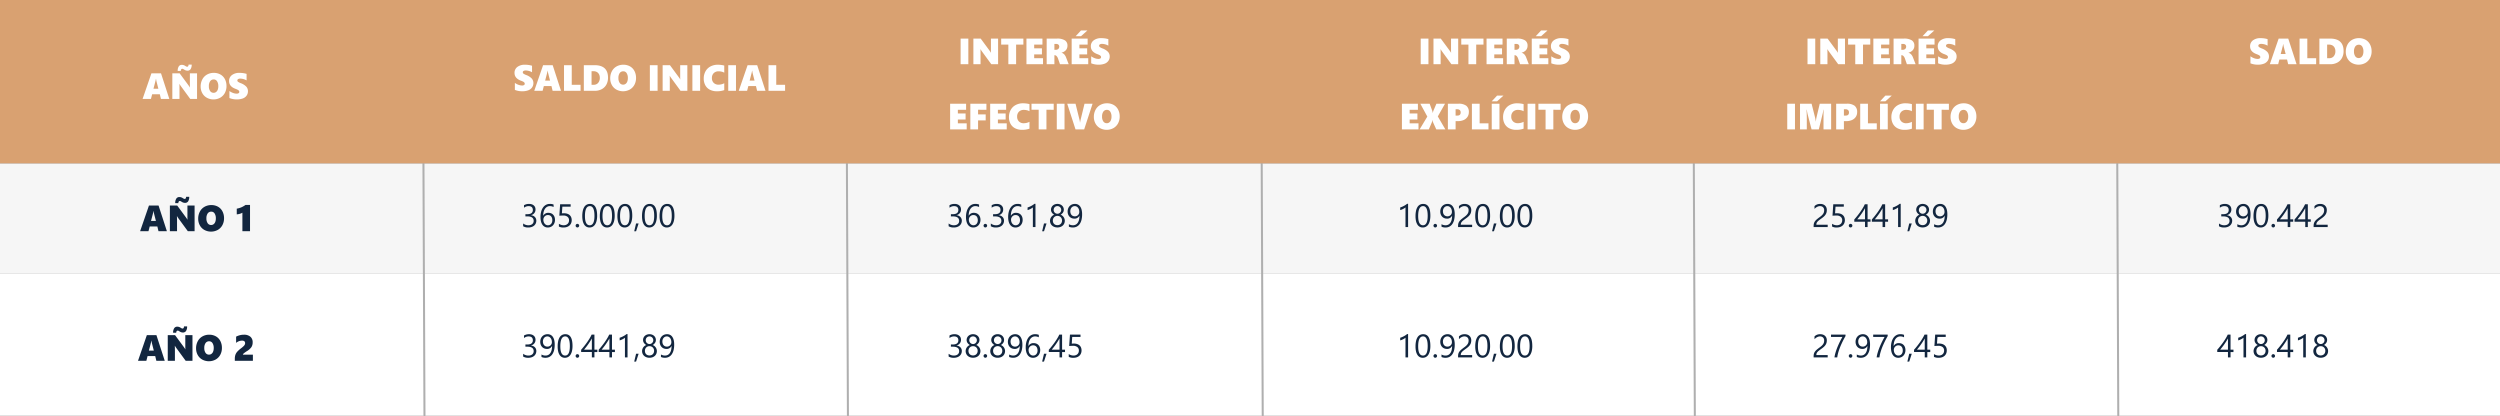 <svg xmlns="http://www.w3.org/2000/svg" width="1228" height="204.552" viewBox="0 0 1228 204.552">
  <rect x="0" y="0" width="1228" height="204.552" fill="#808080" stroke="none"/>
  <g id="Grupo_55013" data-name="Grupo 55013" transform="translate(-180 -394.729)">
    <g id="Grupo_55007" data-name="Grupo 55007" transform="translate(-84 -5656.722)">
      <rect id="Rectángulo_5411" data-name="Rectángulo 5411" width="1228" height="54" transform="translate(264 6131.676)" fill="#f6f6f6"/>
      <rect id="Rectángulo_5412" data-name="Rectángulo 5412" width="1228" height="70" transform="translate(264 6185.676)" fill="#fff"/>
      <path id="Trazado_102753" data-name="Trazado 102753" d="M43.8,19l-.554-2.32H39.488l-.6,2.32h-4.1L39.128,6.4h4.711L47.926,19ZM41.413,9.139h-.088a6.123,6.123,0,0,1-.123.694q-.105.483-1.063,4.148h2.408l-.879-3.428A10.84,10.84,0,0,1,41.413,9.139ZM58.209,19l-4.447-6.082a14.5,14.5,0,0,1-.861-1.3h-.035q.053.932.053,2.092V19H49.4V6.4h3.586l4.263,5.783q.079.114.193.272t.229.325q.114.167.215.325a2,2,0,0,1,.154.281h.035a11.423,11.423,0,0,1-.053-1.336V6.4H61.54V19Zm.7-16.884a3.911,3.911,0,0,1-.527,2.219,1.731,1.731,0,0,1-1.521.769,2.874,2.874,0,0,1-1.494-.431q-.3-.176-.549-.334a.979.979,0,0,0-.532-.158.613.613,0,0,0-.527.272,1.323,1.323,0,0,0-.193.773H52.039a3.82,3.82,0,0,1,.541-2.241,1.722,1.722,0,0,1,1.472-.747,2.936,2.936,0,0,1,1.661.51q.255.158.483.286a1.011,1.011,0,0,0,.5.127.568.568,0,0,0,.483-.259,1.361,1.361,0,0,0,.185-.787ZM76.007,12.663a6.977,6.977,0,0,1-.817,3.4A5.828,5.828,0,0,1,72.9,18.389a6.9,6.9,0,0,1-6.517.026,5.691,5.691,0,0,1-2.263-2.259,6.659,6.659,0,0,1-.809-3.292A7.263,7.263,0,0,1,64.133,9.4a5.807,5.807,0,0,1,2.294-2.377,6.673,6.673,0,0,1,3.357-.839,6.486,6.486,0,0,1,3.239.8,5.483,5.483,0,0,1,2.206,2.294A7.192,7.192,0,0,1,76.007,12.663Zm-4.025.105a4.375,4.375,0,0,0-.6-2.452,1.867,1.867,0,0,0-1.635-.9,2.067,2.067,0,0,0-1.767.861,4.054,4.054,0,0,0-.633,2.435,4.007,4.007,0,0,0,.628,2.4,2,2,0,0,0,1.709.861,1.957,1.957,0,0,0,1.187-.387,2.477,2.477,0,0,0,.817-1.107A4.582,4.582,0,0,0,71.981,12.769ZM82.344,19V17.989a5.906,5.906,0,0,1,.264-1.863,4.681,4.681,0,0,1,.831-1.485,12.8,12.8,0,0,1,1.973-1.784,14.632,14.632,0,0,0,1.332-1.138,2.852,2.852,0,0,0,.492-.672,1.55,1.55,0,0,0,.163-.7q0-1.257-1.512-1.257A4.537,4.537,0,0,0,82.977,10.2V7.135A8.815,8.815,0,0,1,84.932,6.4,8.241,8.241,0,0,1,86.8,6.186a4.679,4.679,0,0,1,3.182.984,3.473,3.473,0,0,1,1.125,2.76,4.3,4.3,0,0,1-.589,2.312,6.978,6.978,0,0,1-2.188,1.978,14.479,14.479,0,0,0-1.622,1.156,1.027,1.027,0,0,0-.409.62h4.922V19Z" transform="translate(297 6209.676)" fill="#12263f"/>
      <path id="Trazado_102747" data-name="Trazado 102747" d="M44.845,19l-.554-2.32H40.53l-.6,2.32h-4.1L40.169,6.4H44.88L48.967,19ZM42.455,9.139h-.088a6.123,6.123,0,0,1-.123.694q-.105.483-1.063,4.148h2.408l-.879-3.428A10.84,10.84,0,0,1,42.455,9.139ZM59.25,19,54.8,12.918a14.5,14.5,0,0,1-.861-1.3h-.035q.053.932.053,2.092V19H50.444V6.4H54.03l4.263,5.783q.079.114.193.272t.229.325q.114.167.215.325a2,2,0,0,1,.154.281h.035a11.423,11.423,0,0,1-.053-1.336V6.4h3.516V19Zm.7-16.884a3.911,3.911,0,0,1-.527,2.219,1.731,1.731,0,0,1-1.521.769,2.874,2.874,0,0,1-1.494-.431q-.3-.176-.549-.334a.979.979,0,0,0-.532-.158.613.613,0,0,0-.527.272,1.323,1.323,0,0,0-.193.773H53.081a3.82,3.82,0,0,1,.541-2.241,1.722,1.722,0,0,1,1.472-.747,2.936,2.936,0,0,1,1.661.51q.255.158.483.286a1.011,1.011,0,0,0,.5.127.568.568,0,0,0,.483-.259,1.361,1.361,0,0,0,.185-.787ZM77.048,12.663a6.977,6.977,0,0,1-.817,3.4,5.828,5.828,0,0,1-2.285,2.329,6.9,6.9,0,0,1-6.517.026,5.691,5.691,0,0,1-2.263-2.259,6.659,6.659,0,0,1-.809-3.292A7.263,7.263,0,0,1,65.174,9.4a5.807,5.807,0,0,1,2.294-2.377,6.673,6.673,0,0,1,3.357-.839,6.486,6.486,0,0,1,3.239.8,5.483,5.483,0,0,1,2.206,2.294A7.192,7.192,0,0,1,77.048,12.663Zm-4.025.105a4.375,4.375,0,0,0-.6-2.452,1.867,1.867,0,0,0-1.635-.9,2.067,2.067,0,0,0-1.767.861,4.054,4.054,0,0,0-.633,2.435,4.007,4.007,0,0,0,.628,2.4,2,2,0,0,0,1.709.861,1.957,1.957,0,0,0,1.187-.387,2.477,2.477,0,0,0,.817-1.107A4.582,4.582,0,0,0,73.023,12.769ZM86.066,19V9.93a5.531,5.531,0,0,1-1.274.549,8.78,8.78,0,0,1-1.494.277V7.943a9.872,9.872,0,0,0,2.21-.637,11.407,11.407,0,0,0,2.1-1.191H89.81V19Z" transform="translate(297 6146)" fill="#12263f"/>
      <path id="Trazado_102748" data-name="Trazado 102748" d="M7.445,13.828a3.266,3.266,0,0,1-.285,1.379,3.045,3.045,0,0,1-.8,1.063,3.714,3.714,0,0,1-1.246.684,5.04,5.04,0,0,1-1.6.242,4.654,4.654,0,0,1-2.547-.609V15.211a4.081,4.081,0,0,0,2.594.891,3.525,3.525,0,0,0,1.059-.148,2.374,2.374,0,0,0,.813-.43,1.909,1.909,0,0,0,.523-.68,2.123,2.123,0,0,0,.184-.9q0-2.2-3.125-2.2h-.93V10.664h.883q2.766,0,2.766-2.062Q5.727,6.7,3.617,6.7a3.592,3.592,0,0,0-2.227.8V6.25a4.868,4.868,0,0,1,2.547-.641,3.913,3.913,0,0,1,1.273.2,2.918,2.918,0,0,1,.977.547,2.423,2.423,0,0,1,.629.844,2.6,2.6,0,0,1,.223,1.086A2.735,2.735,0,0,1,4.8,11.125v.031a3.534,3.534,0,0,1,1.055.277,2.814,2.814,0,0,1,.836.559,2.49,2.49,0,0,1,.551.809A2.582,2.582,0,0,1,7.445,13.828Zm9.164-.383a4.15,4.15,0,0,1-.266,1.508,3.624,3.624,0,0,1-.734,1.188,3.281,3.281,0,0,1-1.117.777,3.538,3.538,0,0,1-1.406.277,3.1,3.1,0,0,1-2.645-1.363,4.853,4.853,0,0,1-.707-1.613,8.74,8.74,0,0,1-.242-2.148,10.1,10.1,0,0,1,.324-2.652,6.444,6.444,0,0,1,.922-2.039A4.25,4.25,0,0,1,12.18,6.07a3.862,3.862,0,0,1,1.883-.461,4.535,4.535,0,0,1,1.859.32V7.141A3.949,3.949,0,0,0,14.094,6.7a2.724,2.724,0,0,0-1.352.336,3.1,3.1,0,0,0-1.031.949,4.63,4.63,0,0,0-.66,1.48,7.511,7.511,0,0,0-.23,1.93h.031a2.69,2.69,0,0,1,2.555-1.4,3.363,3.363,0,0,1,1.324.25,2.859,2.859,0,0,1,1.008.707,3.183,3.183,0,0,1,.645,1.09A4.148,4.148,0,0,1,16.609,13.445Zm-1.312.164a3.486,3.486,0,0,0-.148-1.055,2.288,2.288,0,0,0-.426-.8,1.836,1.836,0,0,0-.684-.5,2.3,2.3,0,0,0-.922-.176,2.158,2.158,0,0,0-.883.18,2.2,2.2,0,0,0-.7.488,2.286,2.286,0,0,0-.633,1.59,3.475,3.475,0,0,0,.164,1.082,2.8,2.8,0,0,0,.461.879,2.192,2.192,0,0,0,.707.59,1.931,1.931,0,0,0,.91.215,2.084,2.084,0,0,0,.883-.184,1.97,1.97,0,0,0,.68-.512,2.369,2.369,0,0,0,.438-.785A3.112,3.112,0,0,0,15.3,13.609Zm9.523-.031a3.771,3.771,0,0,1-.281,1.484,3.245,3.245,0,0,1-.8,1.141,3.586,3.586,0,0,1-1.254.734,4.9,4.9,0,0,1-1.633.258,4.511,4.511,0,0,1-2.32-.469V15.367a4.266,4.266,0,0,0,2.336.734,3.161,3.161,0,0,0,1.1-.18,2.439,2.439,0,0,0,.832-.5,2.141,2.141,0,0,0,.527-.773,2.618,2.618,0,0,0,.184-.992,2.125,2.125,0,0,0-.734-1.715,3.221,3.221,0,0,0-2.133-.621q-.227,0-.477.008t-.5.02q-.25.012-.488.027t-.434.039L19.125,5.8H24.3V6.953h-4.07l-.227,3.289q.25-.016.531-.027t.5-.012a5.028,5.028,0,0,1,1.594.234,3.377,3.377,0,0,1,1.191.668,2.8,2.8,0,0,1,.742,1.063A3.737,3.737,0,0,1,24.82,13.578Zm2.8,3.594A.829.829,0,0,1,27,16.914a.849.849,0,0,1-.254-.617A.862.862,0,0,1,27,15.676a.823.823,0,0,1,.613-.262.845.845,0,0,1,.625.262.855.855,0,0,1,.258.621.842.842,0,0,1-.258.617A.851.851,0,0,1,27.617,17.172Zm9.7-5.82a11.005,11.005,0,0,1-.254,2.492,5.807,5.807,0,0,1-.734,1.832,3.305,3.305,0,0,1-1.18,1.133,3.23,3.23,0,0,1-1.59.387,3.016,3.016,0,0,1-1.5-.371,3.152,3.152,0,0,1-1.113-1.082A5.484,5.484,0,0,1,30.25,14a10.8,10.8,0,0,1-.234-2.371,12.222,12.222,0,0,1,.246-2.594,5.933,5.933,0,0,1,.723-1.887A3.216,3.216,0,0,1,32.168,6a3.323,3.323,0,0,1,1.621-.387Q37.312,5.609,37.313,11.352ZM36,11.477Q36,6.7,33.727,6.7q-2.4,0-2.4,4.867,0,4.539,2.352,4.539Q36,16.1,36,11.477Zm9.938-.125a11.005,11.005,0,0,1-.254,2.492,5.807,5.807,0,0,1-.734,1.832,3.305,3.305,0,0,1-1.18,1.133,3.23,3.23,0,0,1-1.59.387,3.016,3.016,0,0,1-1.5-.371,3.152,3.152,0,0,1-1.113-1.082A5.484,5.484,0,0,1,38.875,14a10.8,10.8,0,0,1-.234-2.371,12.222,12.222,0,0,1,.246-2.594,5.933,5.933,0,0,1,.723-1.887A3.216,3.216,0,0,1,40.793,6a3.323,3.323,0,0,1,1.621-.387Q45.937,5.609,45.938,11.352Zm-1.312.125q0-4.781-2.273-4.781-2.4,0-2.4,4.867,0,4.539,2.352,4.539Q44.625,16.1,44.625,11.477Zm9.938-.125a11.005,11.005,0,0,1-.254,2.492,5.807,5.807,0,0,1-.734,1.832,3.305,3.305,0,0,1-1.18,1.133,3.23,3.23,0,0,1-1.59.387,3.016,3.016,0,0,1-1.5-.371,3.152,3.152,0,0,1-1.113-1.082A5.484,5.484,0,0,1,47.5,14a10.8,10.8,0,0,1-.234-2.371,12.222,12.222,0,0,1,.246-2.594,5.933,5.933,0,0,1,.723-1.887A3.216,3.216,0,0,1,49.418,6a3.323,3.323,0,0,1,1.621-.387Q54.562,5.609,54.563,11.352Zm-1.312.125q0-4.781-2.273-4.781-2.4,0-2.4,4.867,0,4.539,2.352,4.539Q53.25,16.1,53.25,11.477Zm4.438,3.742-1.25,3.844h-.914l.914-3.844Zm8.969-3.867a11.005,11.005,0,0,1-.254,2.492,5.807,5.807,0,0,1-.734,1.832,3.305,3.305,0,0,1-1.18,1.133,3.23,3.23,0,0,1-1.59.387,3.016,3.016,0,0,1-1.5-.371,3.152,3.152,0,0,1-1.113-1.082A5.484,5.484,0,0,1,59.594,14a10.8,10.8,0,0,1-.234-2.371,12.222,12.222,0,0,1,.246-2.594,5.933,5.933,0,0,1,.723-1.887A3.216,3.216,0,0,1,61.512,6a3.323,3.323,0,0,1,1.621-.387Q66.656,5.609,66.656,11.352Zm-1.312.125q0-4.781-2.273-4.781-2.4,0-2.4,4.867,0,4.539,2.352,4.539Q65.344,16.1,65.344,11.477Zm9.938-.125a11.005,11.005,0,0,1-.254,2.492,5.807,5.807,0,0,1-.734,1.832,3.305,3.305,0,0,1-1.18,1.133,3.23,3.23,0,0,1-1.59.387,3.016,3.016,0,0,1-1.5-.371,3.152,3.152,0,0,1-1.113-1.082A5.484,5.484,0,0,1,68.219,14a10.8,10.8,0,0,1-.234-2.371,12.222,12.222,0,0,1,.246-2.594,5.933,5.933,0,0,1,.723-1.887A3.217,3.217,0,0,1,70.137,6a3.323,3.323,0,0,1,1.621-.387Q75.281,5.609,75.281,11.352Zm-1.312.125Q73.969,6.7,71.7,6.7q-2.4,0-2.4,4.867,0,4.539,2.352,4.539Q73.969,16.1,73.969,11.477Z" transform="translate(520 6146)" fill="#12263f"/>
      <path id="Trazado_102754" data-name="Trazado 102754" d="M7.445,13.828a3.266,3.266,0,0,1-.285,1.379,3.045,3.045,0,0,1-.8,1.063,3.714,3.714,0,0,1-1.246.684,5.04,5.04,0,0,1-1.6.242,4.654,4.654,0,0,1-2.547-.609V15.211a4.081,4.081,0,0,0,2.594.891,3.525,3.525,0,0,0,1.059-.148,2.374,2.374,0,0,0,.813-.43,1.909,1.909,0,0,0,.523-.68,2.123,2.123,0,0,0,.184-.9q0-2.2-3.125-2.2h-.93V10.664h.883q2.766,0,2.766-2.062Q5.727,6.7,3.617,6.7a3.592,3.592,0,0,0-2.227.8V6.25a4.868,4.868,0,0,1,2.547-.641,3.913,3.913,0,0,1,1.273.2,2.918,2.918,0,0,1,.977.547,2.423,2.423,0,0,1,.629.844,2.6,2.6,0,0,1,.223,1.086A2.735,2.735,0,0,1,4.8,11.125v.031a3.534,3.534,0,0,1,1.055.277,2.814,2.814,0,0,1,.836.559,2.49,2.49,0,0,1,.551.809A2.582,2.582,0,0,1,7.445,13.828Zm9.023-3.1a11.159,11.159,0,0,1-.3,2.738,6.108,6.108,0,0,1-.891,2.031,3.942,3.942,0,0,1-1.43,1.266,4.145,4.145,0,0,1-1.922.434A4.6,4.6,0,0,1,9.969,16.8V15.578a3.981,3.981,0,0,0,1.984.523,2.881,2.881,0,0,0,1.355-.312,2.807,2.807,0,0,0,1.012-.91,4.468,4.468,0,0,0,.633-1.473,8.315,8.315,0,0,0,.219-2.008h-.031a2.559,2.559,0,0,1-2.5,1.445,3.361,3.361,0,0,1-1.32-.254,3.025,3.025,0,0,1-1.039-.719,3.289,3.289,0,0,1-.68-1.105,3.97,3.97,0,0,1-.242-1.414,4.119,4.119,0,0,1,.27-1.516,3.532,3.532,0,0,1,.75-1.184,3.356,3.356,0,0,1,1.141-.77,3.73,3.73,0,0,1,1.441-.273,3.191,3.191,0,0,1,1.5.34,3,3,0,0,1,1.1.992,4.9,4.9,0,0,1,.68,1.605A9.166,9.166,0,0,1,16.469,10.727ZM15.086,9.578a3.9,3.9,0,0,0-.168-1.18,2.856,2.856,0,0,0-.465-.91,2.086,2.086,0,0,0-.707-.586,1.957,1.957,0,0,0-.895-.207,2.029,2.029,0,0,0-.859.184,2.066,2.066,0,0,0-.691.516,2.462,2.462,0,0,0-.461.789,2.866,2.866,0,0,0-.168,1,3.277,3.277,0,0,0,.16,1.063,2.219,2.219,0,0,0,.457.793,1.974,1.974,0,0,0,.715.5,2.412,2.412,0,0,0,.926.172,2.121,2.121,0,0,0,.84-.168,2.224,2.224,0,0,0,.688-.453,2.088,2.088,0,0,0,.461-.672A2.066,2.066,0,0,0,15.086,9.578Zm10.133,1.773a11.005,11.005,0,0,1-.254,2.492,5.807,5.807,0,0,1-.734,1.832,3.305,3.305,0,0,1-1.18,1.133,3.23,3.23,0,0,1-1.59.387,3.016,3.016,0,0,1-1.5-.371,3.152,3.152,0,0,1-1.113-1.082A5.484,5.484,0,0,1,18.156,14a10.8,10.8,0,0,1-.234-2.371,12.222,12.222,0,0,1,.246-2.594,5.933,5.933,0,0,1,.723-1.887A3.216,3.216,0,0,1,20.074,6,3.323,3.323,0,0,1,21.7,5.609Q25.219,5.609,25.219,11.352Zm-1.312.125q0-4.781-2.273-4.781-2.4,0-2.4,4.867,0,4.539,2.352,4.539Q23.906,16.1,23.906,11.477Zm3.711,5.7A.829.829,0,0,1,27,16.914a.849.849,0,0,1-.254-.617A.862.862,0,0,1,27,15.676a.823.823,0,0,1,.613-.262.845.845,0,0,1,.625.262.855.855,0,0,1,.258.621.842.842,0,0,1-.258.617A.851.851,0,0,1,27.617,17.172ZM35.984,5.8v7.4h1.438v1.172H35.984V17H34.719V14.367H29.453V13.258q.734-.828,1.484-1.77t1.434-1.91q.684-.969,1.266-1.934a17.672,17.672,0,0,0,.98-1.848ZM30.9,13.2h3.82V7.711q-.586,1.023-1.109,1.828t-1,1.461q-.473.656-.9,1.188T30.9,13.2ZM44.609,5.8v7.4h1.438v1.172H44.609V17H43.344V14.367H38.078V13.258q.734-.828,1.484-1.77T41,9.578q.684-.969,1.266-1.934a17.672,17.672,0,0,0,.98-1.848Zm-5.086,7.4h3.82V7.711q-.586,1.023-1.109,1.828t-1,1.461q-.473.656-.9,1.188T39.523,13.2ZM52.25,17H50.969V7.32a2.965,2.965,0,0,1-.434.34,7.068,7.068,0,0,1-.641.379q-.355.188-.75.352a5.45,5.45,0,0,1-.77.258v-1.3a7.448,7.448,0,0,0,.895-.316q.473-.2.93-.445t.863-.516a6.854,6.854,0,0,0,.7-.527h.484Zm5.438-1.781-1.25,3.844h-.914l.914-3.844Zm1.7-1.344a2.981,2.981,0,0,1,.141-.895,3.24,3.24,0,0,1,.4-.84,3.33,3.33,0,0,1,.648-.711,3.091,3.091,0,0,1,.879-.508A3.322,3.322,0,0,1,60.3,9.879a2.466,2.466,0,0,1-.43-1.41,2.72,2.72,0,0,1,.238-1.141,2.748,2.748,0,0,1,.66-.906,3.052,3.052,0,0,1,1-.6,3.735,3.735,0,0,1,2.508,0,3.106,3.106,0,0,1,1,.6,2.7,2.7,0,0,1,.656.906,2.74,2.74,0,0,1,.234,1.133,2.466,2.466,0,0,1-.43,1.41A3.363,3.363,0,0,1,64.6,10.922a3.064,3.064,0,0,1,.867.508,3.378,3.378,0,0,1,.645.711,3.24,3.24,0,0,1,.4.84,2.981,2.981,0,0,1,.141.895,3.327,3.327,0,0,1-.266,1.344,3,3,0,0,1-.746,1.043,3.444,3.444,0,0,1-1.148.676,4.293,4.293,0,0,1-1.473.242,4.235,4.235,0,0,1-1.461-.242,3.5,3.5,0,0,1-1.148-.676,3.023,3.023,0,0,1-.754-1.043A3.285,3.285,0,0,1,59.391,13.875Zm1.391-.109a2.647,2.647,0,0,0,.16.945,2.038,2.038,0,0,0,.453.719,1.978,1.978,0,0,0,.711.457,2.568,2.568,0,0,0,.926.16,2.439,2.439,0,0,0,.906-.164,2.112,2.112,0,0,0,.715-.461,2.072,2.072,0,0,0,.469-.719,2.514,2.514,0,0,0,.168-.937,2.4,2.4,0,0,0-.16-.879,2.2,2.2,0,0,0-.457-.723,2.147,2.147,0,0,0-.711-.492,2.313,2.313,0,0,0-.93-.18,2.338,2.338,0,0,0-.895.168,2.14,2.14,0,0,0-.711.469,2.171,2.171,0,0,0-.473.719A2.391,2.391,0,0,0,60.781,13.766Zm.4-5.2a1.86,1.86,0,0,0,1.133,1.73,1.846,1.846,0,0,0,1.441,0,1.867,1.867,0,0,0,.59-.4,1.95,1.95,0,0,0,.4-.594,1.8,1.8,0,0,0,.148-.73,1.916,1.916,0,0,0-.145-.75,1.841,1.841,0,0,0-1.715-1.133,1.864,1.864,0,0,0-.754.148,1.821,1.821,0,0,0-.586.4,1.759,1.759,0,0,0-.379.6A2.02,2.02,0,0,0,61.18,8.57Zm13.977,2.156a11.159,11.159,0,0,1-.3,2.738,6.108,6.108,0,0,1-.891,2.031,3.942,3.942,0,0,1-1.43,1.266,4.145,4.145,0,0,1-1.922.434,4.6,4.6,0,0,1-1.953-.391V15.578a3.981,3.981,0,0,0,1.984.523A2.881,2.881,0,0,0,72,15.789a2.807,2.807,0,0,0,1.012-.91,4.469,4.469,0,0,0,.633-1.473,8.315,8.315,0,0,0,.219-2.008h-.031a2.559,2.559,0,0,1-2.5,1.445,3.361,3.361,0,0,1-1.32-.254,3.025,3.025,0,0,1-1.039-.719,3.289,3.289,0,0,1-.68-1.105,3.97,3.97,0,0,1-.242-1.414,4.119,4.119,0,0,1,.27-1.516,3.532,3.532,0,0,1,.75-1.184,3.356,3.356,0,0,1,1.141-.77,3.73,3.73,0,0,1,1.441-.273,3.191,3.191,0,0,1,1.5.34,3,3,0,0,1,1.1.992,4.9,4.9,0,0,1,.68,1.605A9.166,9.166,0,0,1,75.156,10.727ZM73.773,9.578a3.9,3.9,0,0,0-.168-1.18,2.856,2.856,0,0,0-.465-.91,2.086,2.086,0,0,0-.707-.586,1.957,1.957,0,0,0-.895-.207,2.029,2.029,0,0,0-.859.184,2.066,2.066,0,0,0-.691.516,2.462,2.462,0,0,0-.461.789,2.867,2.867,0,0,0-.168,1,3.277,3.277,0,0,0,.16,1.063,2.219,2.219,0,0,0,.457.793,1.973,1.973,0,0,0,.715.5,2.412,2.412,0,0,0,.926.172,2.122,2.122,0,0,0,.84-.168,2.224,2.224,0,0,0,.688-.453,2.088,2.088,0,0,0,.461-.672A2.066,2.066,0,0,0,73.773,9.578Z" transform="translate(520 6210)" fill="#12263f"/>
      <path id="Trazado_102749" data-name="Trazado 102749" d="M7.445,13.828a3.266,3.266,0,0,1-.285,1.379,3.045,3.045,0,0,1-.8,1.063,3.714,3.714,0,0,1-1.246.684,5.04,5.04,0,0,1-1.6.242,4.654,4.654,0,0,1-2.547-.609V15.211a4.081,4.081,0,0,0,2.594.891,3.525,3.525,0,0,0,1.059-.148,2.374,2.374,0,0,0,.813-.43,1.909,1.909,0,0,0,.523-.68,2.123,2.123,0,0,0,.184-.9q0-2.2-3.125-2.2h-.93V10.664h.883q2.766,0,2.766-2.062Q5.727,6.7,3.617,6.7a3.592,3.592,0,0,0-2.227.8V6.25a4.868,4.868,0,0,1,2.547-.641,3.913,3.913,0,0,1,1.273.2,2.918,2.918,0,0,1,.977.547,2.423,2.423,0,0,1,.629.844,2.6,2.6,0,0,1,.223,1.086A2.735,2.735,0,0,1,4.8,11.125v.031a3.534,3.534,0,0,1,1.055.277,2.814,2.814,0,0,1,.836.559,2.49,2.49,0,0,1,.551.809A2.582,2.582,0,0,1,7.445,13.828Zm9.164-.383a4.15,4.15,0,0,1-.266,1.508,3.624,3.624,0,0,1-.734,1.188,3.281,3.281,0,0,1-1.117.777,3.538,3.538,0,0,1-1.406.277,3.1,3.1,0,0,1-2.645-1.363,4.853,4.853,0,0,1-.707-1.613,8.74,8.74,0,0,1-.242-2.148,10.1,10.1,0,0,1,.324-2.652,6.444,6.444,0,0,1,.922-2.039A4.25,4.25,0,0,1,12.18,6.07a3.862,3.862,0,0,1,1.883-.461,4.535,4.535,0,0,1,1.859.32V7.141A3.949,3.949,0,0,0,14.094,6.7a2.724,2.724,0,0,0-1.352.336,3.1,3.1,0,0,0-1.031.949,4.63,4.63,0,0,0-.66,1.48,7.511,7.511,0,0,0-.23,1.93h.031a2.69,2.69,0,0,1,2.555-1.4,3.363,3.363,0,0,1,1.324.25,2.859,2.859,0,0,1,1.008.707,3.183,3.183,0,0,1,.645,1.09A4.148,4.148,0,0,1,16.609,13.445Zm-1.312.164a3.486,3.486,0,0,0-.148-1.055,2.288,2.288,0,0,0-.426-.8,1.836,1.836,0,0,0-.684-.5,2.3,2.3,0,0,0-.922-.176,2.158,2.158,0,0,0-.883.18,2.2,2.2,0,0,0-.7.488,2.286,2.286,0,0,0-.633,1.59,3.475,3.475,0,0,0,.164,1.082,2.8,2.8,0,0,0,.461.879,2.192,2.192,0,0,0,.707.59,1.931,1.931,0,0,0,.91.215,2.084,2.084,0,0,0,.883-.184,1.97,1.97,0,0,0,.68-.512,2.369,2.369,0,0,0,.438-.785A3.112,3.112,0,0,0,15.3,13.609Zm3.7,3.563a.829.829,0,0,1-.613-.258.849.849,0,0,1-.254-.617.862.862,0,0,1,.254-.621.823.823,0,0,1,.613-.262.845.845,0,0,1,.625.262.855.855,0,0,1,.258.621.842.842,0,0,1-.258.617A.851.851,0,0,1,18.992,17.172Zm9.172-3.344a3.266,3.266,0,0,1-.285,1.379,3.045,3.045,0,0,1-.8,1.063,3.714,3.714,0,0,1-1.246.684,5.04,5.04,0,0,1-1.6.242,4.654,4.654,0,0,1-2.547-.609V15.211a4.081,4.081,0,0,0,2.594.891,3.525,3.525,0,0,0,1.059-.148,2.374,2.374,0,0,0,.813-.43,1.909,1.909,0,0,0,.523-.68,2.123,2.123,0,0,0,.184-.9q0-2.2-3.125-2.2H22.8V10.664h.883q2.766,0,2.766-2.062,0-1.906-2.109-1.906a3.592,3.592,0,0,0-2.227.8V6.25a4.868,4.868,0,0,1,2.547-.641,3.913,3.913,0,0,1,1.273.2,2.918,2.918,0,0,1,.977.547,2.423,2.423,0,0,1,.629.844,2.6,2.6,0,0,1,.223,1.086,2.735,2.735,0,0,1-2.234,2.844v.031a3.534,3.534,0,0,1,1.055.277,2.814,2.814,0,0,1,.836.559,2.49,2.49,0,0,1,.551.809A2.582,2.582,0,0,1,28.164,13.828Zm9.164-.383a4.15,4.15,0,0,1-.266,1.508,3.624,3.624,0,0,1-.734,1.188,3.281,3.281,0,0,1-1.117.777A3.538,3.538,0,0,1,33.8,17.2a3.1,3.1,0,0,1-2.645-1.363,4.853,4.853,0,0,1-.707-1.613,8.74,8.74,0,0,1-.242-2.148,10.1,10.1,0,0,1,.324-2.652,6.444,6.444,0,0,1,.922-2.039A4.25,4.25,0,0,1,32.9,6.07a3.862,3.862,0,0,1,1.883-.461,4.535,4.535,0,0,1,1.859.32V7.141A3.949,3.949,0,0,0,34.813,6.7a2.724,2.724,0,0,0-1.352.336,3.1,3.1,0,0,0-1.031.949,4.63,4.63,0,0,0-.66,1.48,7.511,7.511,0,0,0-.23,1.93h.031a2.69,2.69,0,0,1,2.555-1.4,3.363,3.363,0,0,1,1.324.25,2.859,2.859,0,0,1,1.008.707,3.183,3.183,0,0,1,.645,1.09A4.148,4.148,0,0,1,37.328,13.445Zm-1.312.164a3.486,3.486,0,0,0-.148-1.055,2.288,2.288,0,0,0-.426-.8,1.836,1.836,0,0,0-.684-.5,2.3,2.3,0,0,0-.922-.176,2.158,2.158,0,0,0-.883.18,2.2,2.2,0,0,0-.7.488,2.286,2.286,0,0,0-.633,1.59,3.475,3.475,0,0,0,.164,1.082,2.8,2.8,0,0,0,.461.879,2.192,2.192,0,0,0,.707.59,1.931,1.931,0,0,0,.91.215,2.084,2.084,0,0,0,.883-.184,1.97,1.97,0,0,0,.68-.512,2.369,2.369,0,0,0,.438-.785A3.112,3.112,0,0,0,36.016,13.609ZM43.625,17H42.344V7.32a2.965,2.965,0,0,1-.434.34,7.068,7.068,0,0,1-.641.379q-.355.188-.75.352a5.45,5.45,0,0,1-.77.258v-1.3a7.448,7.448,0,0,0,.895-.316q.473-.2.93-.445t.863-.516a6.854,6.854,0,0,0,.7-.527h.484Zm5.438-1.781-1.25,3.844H46.9l.914-3.844Zm1.7-1.344a2.981,2.981,0,0,1,.141-.895,3.24,3.24,0,0,1,.4-.84,3.33,3.33,0,0,1,.648-.711,3.091,3.091,0,0,1,.879-.508A3.322,3.322,0,0,1,51.68,9.879a2.466,2.466,0,0,1-.43-1.41,2.72,2.72,0,0,1,.238-1.141,2.748,2.748,0,0,1,.66-.906,3.052,3.052,0,0,1,1-.6,3.735,3.735,0,0,1,2.508,0,3.106,3.106,0,0,1,1,.6,2.7,2.7,0,0,1,.656.906,2.74,2.74,0,0,1,.234,1.133,2.466,2.466,0,0,1-.43,1.41,3.363,3.363,0,0,1-1.141,1.043,3.064,3.064,0,0,1,.867.508,3.379,3.379,0,0,1,.645.711,3.24,3.24,0,0,1,.4.84,2.981,2.981,0,0,1,.141.895,3.327,3.327,0,0,1-.266,1.344,3,3,0,0,1-.746,1.043,3.444,3.444,0,0,1-1.148.676,4.293,4.293,0,0,1-1.473.242,4.235,4.235,0,0,1-1.461-.242,3.5,3.5,0,0,1-1.148-.676,3.023,3.023,0,0,1-.754-1.043A3.285,3.285,0,0,1,50.766,13.875Zm1.391-.109a2.647,2.647,0,0,0,.16.945,2.038,2.038,0,0,0,.453.719,1.978,1.978,0,0,0,.711.457,2.568,2.568,0,0,0,.926.16,2.439,2.439,0,0,0,.906-.164,2.112,2.112,0,0,0,.715-.461A2.073,2.073,0,0,0,56.5,14.7a2.514,2.514,0,0,0,.168-.937,2.4,2.4,0,0,0-.16-.879,2.2,2.2,0,0,0-.457-.723,2.147,2.147,0,0,0-.711-.492,2.313,2.313,0,0,0-.93-.18,2.338,2.338,0,0,0-.895.168,2.14,2.14,0,0,0-.711.469,2.171,2.171,0,0,0-.473.719A2.391,2.391,0,0,0,52.156,13.766Zm.4-5.2a1.86,1.86,0,0,0,1.133,1.73,1.846,1.846,0,0,0,1.441,0,1.867,1.867,0,0,0,.59-.4,1.95,1.95,0,0,0,.4-.594,1.8,1.8,0,0,0,.148-.73,1.916,1.916,0,0,0-.145-.75,1.841,1.841,0,0,0-1.715-1.133,1.864,1.864,0,0,0-.754.148,1.821,1.821,0,0,0-.586.4,1.759,1.759,0,0,0-.379.6A2.02,2.02,0,0,0,52.555,8.57Zm13.977,2.156a11.159,11.159,0,0,1-.3,2.738,6.108,6.108,0,0,1-.891,2.031,3.942,3.942,0,0,1-1.43,1.266,4.145,4.145,0,0,1-1.922.434,4.6,4.6,0,0,1-1.953-.391V15.578a3.981,3.981,0,0,0,1.984.523,2.881,2.881,0,0,0,1.355-.312,2.807,2.807,0,0,0,1.012-.91,4.469,4.469,0,0,0,.633-1.473,8.315,8.315,0,0,0,.219-2.008H65.2a2.559,2.559,0,0,1-2.5,1.445,3.361,3.361,0,0,1-1.32-.254,3.025,3.025,0,0,1-1.039-.719,3.289,3.289,0,0,1-.68-1.105,3.97,3.97,0,0,1-.242-1.414,4.119,4.119,0,0,1,.27-1.516,3.532,3.532,0,0,1,.75-1.184,3.356,3.356,0,0,1,1.141-.77,3.73,3.73,0,0,1,1.441-.273,3.191,3.191,0,0,1,1.5.34,3,3,0,0,1,1.1.992,4.9,4.9,0,0,1,.68,1.605A9.166,9.166,0,0,1,66.531,10.727ZM65.148,9.578A3.9,3.9,0,0,0,64.98,8.4a2.856,2.856,0,0,0-.465-.91,2.086,2.086,0,0,0-.707-.586,1.957,1.957,0,0,0-.895-.207,2.028,2.028,0,0,0-.859.184,2.066,2.066,0,0,0-.691.516,2.462,2.462,0,0,0-.461.789,2.866,2.866,0,0,0-.168,1,3.277,3.277,0,0,0,.16,1.063,2.219,2.219,0,0,0,.457.793,1.974,1.974,0,0,0,.715.5,2.412,2.412,0,0,0,.926.172,2.121,2.121,0,0,0,.84-.168,2.224,2.224,0,0,0,.688-.453,2.088,2.088,0,0,0,.461-.672A2.066,2.066,0,0,0,65.148,9.578Z" transform="translate(729 6146)" fill="#12263f"/>
      <path id="Trazado_102755" data-name="Trazado 102755" d="M7.445,13.828a3.266,3.266,0,0,1-.285,1.379,3.045,3.045,0,0,1-.8,1.063,3.714,3.714,0,0,1-1.246.684,5.04,5.04,0,0,1-1.6.242,4.654,4.654,0,0,1-2.547-.609V15.211a4.081,4.081,0,0,0,2.594.891,3.525,3.525,0,0,0,1.059-.148,2.374,2.374,0,0,0,.813-.43,1.909,1.909,0,0,0,.523-.68,2.123,2.123,0,0,0,.184-.9q0-2.2-3.125-2.2h-.93V10.664h.883q2.766,0,2.766-2.062Q5.727,6.7,3.617,6.7a3.592,3.592,0,0,0-2.227.8V6.25a4.868,4.868,0,0,1,2.547-.641,3.913,3.913,0,0,1,1.273.2,2.918,2.918,0,0,1,.977.547,2.423,2.423,0,0,1,.629.844,2.6,2.6,0,0,1,.223,1.086A2.735,2.735,0,0,1,4.8,11.125v.031a3.534,3.534,0,0,1,1.055.277,2.814,2.814,0,0,1,.836.559,2.49,2.49,0,0,1,.551.809A2.582,2.582,0,0,1,7.445,13.828Zm1.883.047a2.981,2.981,0,0,1,.141-.895,3.24,3.24,0,0,1,.4-.84,3.33,3.33,0,0,1,.648-.711,3.091,3.091,0,0,1,.879-.508,3.322,3.322,0,0,1-1.156-1.043,2.466,2.466,0,0,1-.43-1.41,2.719,2.719,0,0,1,.9-2.047,3.052,3.052,0,0,1,1-.6,3.735,3.735,0,0,1,2.508,0,3.106,3.106,0,0,1,1,.6,2.7,2.7,0,0,1,.656.906,2.74,2.74,0,0,1,.234,1.133,2.466,2.466,0,0,1-.43,1.41,3.363,3.363,0,0,1-1.141,1.043,3.064,3.064,0,0,1,.867.508,3.379,3.379,0,0,1,.645.711,3.24,3.24,0,0,1,.4.84,2.981,2.981,0,0,1,.141.895,3.327,3.327,0,0,1-.266,1.344,3,3,0,0,1-.746,1.043,3.444,3.444,0,0,1-1.148.676,4.293,4.293,0,0,1-1.473.242,4.235,4.235,0,0,1-1.461-.242,3.5,3.5,0,0,1-1.148-.676A3.023,3.023,0,0,1,9.6,15.219,3.285,3.285,0,0,1,9.328,13.875Zm1.391-.109a2.646,2.646,0,0,0,.16.945,2.038,2.038,0,0,0,.453.719,1.978,1.978,0,0,0,.711.457,2.568,2.568,0,0,0,.926.16,2.439,2.439,0,0,0,.906-.164,2.112,2.112,0,0,0,.715-.461,2.072,2.072,0,0,0,.469-.719,2.514,2.514,0,0,0,.168-.937,2.4,2.4,0,0,0-.16-.879,2.2,2.2,0,0,0-.457-.723,2.147,2.147,0,0,0-.711-.492,2.313,2.313,0,0,0-.93-.18,2.338,2.338,0,0,0-.895.168,2.14,2.14,0,0,0-.711.469,2.171,2.171,0,0,0-.473.719A2.391,2.391,0,0,0,10.719,13.766Zm.4-5.2A1.86,1.86,0,0,0,12.25,10.3a1.846,1.846,0,0,0,1.441,0,1.867,1.867,0,0,0,.59-.4,1.95,1.95,0,0,0,.4-.594,1.8,1.8,0,0,0,.148-.73,1.916,1.916,0,0,0-.145-.75,1.841,1.841,0,0,0-1.715-1.133,1.864,1.864,0,0,0-.754.148,1.821,1.821,0,0,0-.586.4,1.759,1.759,0,0,0-.379.6A2.02,2.02,0,0,0,11.117,8.57Zm7.875,8.6a.829.829,0,0,1-.613-.258.849.849,0,0,1-.254-.617.862.862,0,0,1,.254-.621.823.823,0,0,1,.613-.262.845.845,0,0,1,.625.262.855.855,0,0,1,.258.621.842.842,0,0,1-.258.617A.851.851,0,0,1,18.992,17.172Zm2.43-3.3a2.981,2.981,0,0,1,.141-.895,3.24,3.24,0,0,1,.4-.84,3.33,3.33,0,0,1,.648-.711,3.091,3.091,0,0,1,.879-.508,3.322,3.322,0,0,1-1.156-1.043,2.466,2.466,0,0,1-.43-1.41,2.719,2.719,0,0,1,.9-2.047,3.052,3.052,0,0,1,1-.6,3.735,3.735,0,0,1,2.508,0,3.106,3.106,0,0,1,1,.6,2.7,2.7,0,0,1,.656.906A2.74,2.74,0,0,1,28.2,8.469a2.466,2.466,0,0,1-.43,1.41,3.363,3.363,0,0,1-1.141,1.043,3.064,3.064,0,0,1,.867.508,3.379,3.379,0,0,1,.645.711,3.24,3.24,0,0,1,.4.84,2.981,2.981,0,0,1,.141.895,3.327,3.327,0,0,1-.266,1.344,3,3,0,0,1-.746,1.043,3.444,3.444,0,0,1-1.148.676,4.293,4.293,0,0,1-1.473.242,4.235,4.235,0,0,1-1.461-.242,3.5,3.5,0,0,1-1.148-.676,3.023,3.023,0,0,1-.754-1.043A3.285,3.285,0,0,1,21.422,13.875Zm1.391-.109a2.646,2.646,0,0,0,.16.945,2.038,2.038,0,0,0,.453.719,1.978,1.978,0,0,0,.711.457,2.568,2.568,0,0,0,.926.16,2.439,2.439,0,0,0,.906-.164,2.112,2.112,0,0,0,.715-.461,2.072,2.072,0,0,0,.469-.719,2.514,2.514,0,0,0,.168-.937,2.4,2.4,0,0,0-.16-.879,2.2,2.2,0,0,0-.457-.723,2.147,2.147,0,0,0-.711-.492,2.313,2.313,0,0,0-.93-.18,2.338,2.338,0,0,0-.895.168,2.14,2.14,0,0,0-.711.469,2.171,2.171,0,0,0-.473.719A2.391,2.391,0,0,0,22.813,13.766Zm.4-5.2a1.86,1.86,0,0,0,1.133,1.73,1.846,1.846,0,0,0,1.441,0,1.867,1.867,0,0,0,.59-.4,1.95,1.95,0,0,0,.4-.594,1.8,1.8,0,0,0,.148-.73,1.916,1.916,0,0,0-.145-.75,1.841,1.841,0,0,0-1.715-1.133,1.864,1.864,0,0,0-.754.148,1.821,1.821,0,0,0-.586.4,1.759,1.759,0,0,0-.379.6A2.02,2.02,0,0,0,23.211,8.57Zm13.977,2.156a11.159,11.159,0,0,1-.3,2.738,6.108,6.108,0,0,1-.891,2.031,3.942,3.942,0,0,1-1.43,1.266,4.145,4.145,0,0,1-1.922.434,4.6,4.6,0,0,1-1.953-.391V15.578a3.981,3.981,0,0,0,1.984.523,2.881,2.881,0,0,0,1.355-.312,2.807,2.807,0,0,0,1.012-.91,4.468,4.468,0,0,0,.633-1.473,8.315,8.315,0,0,0,.219-2.008h-.031a2.559,2.559,0,0,1-2.5,1.445,3.361,3.361,0,0,1-1.32-.254A3.025,3.025,0,0,1,31,11.871a3.289,3.289,0,0,1-.68-1.105,3.97,3.97,0,0,1-.242-1.414,4.119,4.119,0,0,1,.27-1.516,3.532,3.532,0,0,1,.75-1.184,3.356,3.356,0,0,1,1.141-.77,3.73,3.73,0,0,1,1.441-.273,3.191,3.191,0,0,1,1.5.34,3,3,0,0,1,1.1.992,4.9,4.9,0,0,1,.68,1.605A9.166,9.166,0,0,1,37.188,10.727ZM35.8,9.578a3.9,3.9,0,0,0-.168-1.18,2.856,2.856,0,0,0-.465-.91,2.086,2.086,0,0,0-.707-.586A1.957,1.957,0,0,0,33.57,6.7a2.028,2.028,0,0,0-.859.184,2.066,2.066,0,0,0-.691.516,2.462,2.462,0,0,0-.461.789,2.867,2.867,0,0,0-.168,1,3.277,3.277,0,0,0,.16,1.063,2.219,2.219,0,0,0,.457.793,1.974,1.974,0,0,0,.715.5,2.412,2.412,0,0,0,.926.172,2.121,2.121,0,0,0,.84-.168,2.224,2.224,0,0,0,.688-.453,2.088,2.088,0,0,0,.461-.672A2.066,2.066,0,0,0,35.8,9.578Zm10.148,3.867a4.15,4.15,0,0,1-.266,1.508,3.624,3.624,0,0,1-.734,1.188,3.281,3.281,0,0,1-1.117.777,3.538,3.538,0,0,1-1.406.277,3.1,3.1,0,0,1-2.645-1.363,4.853,4.853,0,0,1-.707-1.613,8.74,8.74,0,0,1-.242-2.148,10.1,10.1,0,0,1,.324-2.652,6.444,6.444,0,0,1,.922-2.039A4.25,4.25,0,0,1,41.523,6.07a3.862,3.862,0,0,1,1.883-.461,4.535,4.535,0,0,1,1.859.32V7.141A3.949,3.949,0,0,0,43.438,6.7a2.724,2.724,0,0,0-1.352.336,3.1,3.1,0,0,0-1.031.949,4.63,4.63,0,0,0-.66,1.48,7.511,7.511,0,0,0-.23,1.93H40.2a2.69,2.69,0,0,1,2.555-1.4,3.363,3.363,0,0,1,1.324.25,2.859,2.859,0,0,1,1.008.707,3.183,3.183,0,0,1,.645,1.09A4.148,4.148,0,0,1,45.953,13.445Zm-1.312.164a3.486,3.486,0,0,0-.148-1.055,2.288,2.288,0,0,0-.426-.8,1.836,1.836,0,0,0-.684-.5,2.3,2.3,0,0,0-.922-.176,2.158,2.158,0,0,0-.883.18,2.2,2.2,0,0,0-.7.488,2.286,2.286,0,0,0-.633,1.59,3.475,3.475,0,0,0,.164,1.082,2.8,2.8,0,0,0,.461.879,2.192,2.192,0,0,0,.707.59,1.931,1.931,0,0,0,.91.215,2.084,2.084,0,0,0,.883-.184,1.97,1.97,0,0,0,.68-.512,2.369,2.369,0,0,0,.438-.785A3.112,3.112,0,0,0,44.641,13.609Zm4.422,1.609-1.25,3.844H46.9l.914-3.844ZM56.7,5.8v7.4h1.438v1.172H56.7V17H55.438V14.367H50.172V13.258q.734-.828,1.484-1.77t1.434-1.91q.684-.969,1.266-1.934a17.672,17.672,0,0,0,.98-1.848Zm-5.086,7.4h3.82V7.711q-.586,1.023-1.109,1.828t-1,1.461q-.473.656-.9,1.188T51.617,13.2Zm14.641.383a3.771,3.771,0,0,1-.281,1.484,3.245,3.245,0,0,1-.8,1.141,3.586,3.586,0,0,1-1.254.734,4.9,4.9,0,0,1-1.633.258,4.511,4.511,0,0,1-2.32-.469V15.367A4.266,4.266,0,0,0,62.3,16.1a3.161,3.161,0,0,0,1.1-.18,2.439,2.439,0,0,0,.832-.5,2.141,2.141,0,0,0,.527-.773,2.618,2.618,0,0,0,.184-.992,2.125,2.125,0,0,0-.734-1.715,3.221,3.221,0,0,0-2.133-.621q-.227,0-.477.008t-.5.02q-.25.012-.488.027t-.434.039L60.563,5.8h5.18V6.953h-4.07l-.227,3.289q.25-.016.531-.027t.5-.012a5.028,5.028,0,0,1,1.594.234,3.377,3.377,0,0,1,1.191.668A2.8,2.8,0,0,1,66,12.168,3.737,3.737,0,0,1,66.258,13.578Z" transform="translate(729 6210)" fill="#12263f"/>
      <path id="Trazado_102750" data-name="Trazado 102750" d="M5.656,17H4.375V7.32a2.966,2.966,0,0,1-.434.34,7.068,7.068,0,0,1-.641.379q-.355.188-.75.352a5.451,5.451,0,0,1-.77.258v-1.3a7.448,7.448,0,0,0,.895-.316q.473-.2.93-.445t.863-.516a6.854,6.854,0,0,0,.7-.527h.484Zm10.938-5.648a11.005,11.005,0,0,1-.254,2.492,5.807,5.807,0,0,1-.734,1.832,3.305,3.305,0,0,1-1.18,1.133,3.23,3.23,0,0,1-1.59.387,3.016,3.016,0,0,1-1.5-.371,3.152,3.152,0,0,1-1.113-1.082A5.484,5.484,0,0,1,9.531,14,10.8,10.8,0,0,1,9.3,11.625a12.222,12.222,0,0,1,.246-2.594,5.933,5.933,0,0,1,.723-1.887A3.216,3.216,0,0,1,11.449,6a3.323,3.323,0,0,1,1.621-.387Q16.594,5.609,16.594,11.352Zm-1.312.125q0-4.781-2.273-4.781-2.4,0-2.4,4.867,0,4.539,2.352,4.539Q15.281,16.1,15.281,11.477Zm3.711,5.7a.829.829,0,0,1-.613-.258.849.849,0,0,1-.254-.617.862.862,0,0,1,.254-.621.823.823,0,0,1,.613-.262.845.845,0,0,1,.625.262.855.855,0,0,1,.258.621.842.842,0,0,1-.258.617A.851.851,0,0,1,18.992,17.172Zm9.57-6.445a11.159,11.159,0,0,1-.3,2.738,6.108,6.108,0,0,1-.891,2.031,3.942,3.942,0,0,1-1.43,1.266,4.145,4.145,0,0,1-1.922.434,4.6,4.6,0,0,1-1.953-.391V15.578a3.981,3.981,0,0,0,1.984.523,2.881,2.881,0,0,0,1.355-.312,2.807,2.807,0,0,0,1.012-.91,4.469,4.469,0,0,0,.633-1.473,8.315,8.315,0,0,0,.219-2.008h-.031a2.559,2.559,0,0,1-2.5,1.445,3.361,3.361,0,0,1-1.32-.254,3.025,3.025,0,0,1-1.039-.719,3.289,3.289,0,0,1-.68-1.105,3.97,3.97,0,0,1-.242-1.414,4.119,4.119,0,0,1,.27-1.516,3.532,3.532,0,0,1,.75-1.184,3.356,3.356,0,0,1,1.141-.77,3.73,3.73,0,0,1,1.441-.273,3.191,3.191,0,0,1,1.5.34,3,3,0,0,1,1.1.992,4.9,4.9,0,0,1,.68,1.605A9.166,9.166,0,0,1,28.563,10.727ZM27.18,9.578a3.9,3.9,0,0,0-.168-1.18,2.856,2.856,0,0,0-.465-.91A2.086,2.086,0,0,0,25.84,6.9a1.957,1.957,0,0,0-.895-.207,2.029,2.029,0,0,0-.859.184,2.066,2.066,0,0,0-.691.516,2.462,2.462,0,0,0-.461.789,2.867,2.867,0,0,0-.168,1,3.277,3.277,0,0,0,.16,1.063,2.219,2.219,0,0,0,.457.793,1.973,1.973,0,0,0,.715.5,2.412,2.412,0,0,0,.926.172,2.121,2.121,0,0,0,.84-.168,2.224,2.224,0,0,0,.688-.453,2.088,2.088,0,0,0,.461-.672A2.066,2.066,0,0,0,27.18,9.578Zm8.2-.844a2.316,2.316,0,0,0-.16-.9,1.739,1.739,0,0,0-1.09-1.016,2.555,2.555,0,0,0-.812-.125,2.688,2.688,0,0,0-.734.1,3.57,3.57,0,0,0-.7.281,4.3,4.3,0,0,0-.656.43,4.74,4.74,0,0,0-.59.555V6.688a3.831,3.831,0,0,1,1.207-.8,4.25,4.25,0,0,1,1.629-.277,3.932,3.932,0,0,1,1.273.2,2.92,2.92,0,0,1,1.016.582,2.691,2.691,0,0,1,.676.945,3.188,3.188,0,0,1,.246,1.289,4.42,4.42,0,0,1-.152,1.2,3.721,3.721,0,0,1-.461,1.016,4.9,4.9,0,0,1-.777.914,11.011,11.011,0,0,1-1.1.891q-.789.563-1.3.961a5.75,5.75,0,0,0-.812.746,2.165,2.165,0,0,0-.422.7,2.431,2.431,0,0,0-.121.8h5.578V17H30.2v-.555a4.622,4.622,0,0,1,.156-1.266,3.286,3.286,0,0,1,.516-1.039,5.767,5.767,0,0,1,.941-.984q.582-.492,1.426-1.109a9.014,9.014,0,0,0,1.02-.836,4.346,4.346,0,0,0,.66-.8,2.862,2.862,0,0,0,.355-.809A3.486,3.486,0,0,0,35.375,8.734Zm10.563,2.617a11.005,11.005,0,0,1-.254,2.492,5.807,5.807,0,0,1-.734,1.832,3.305,3.305,0,0,1-1.18,1.133,3.23,3.23,0,0,1-1.59.387,3.016,3.016,0,0,1-1.5-.371,3.152,3.152,0,0,1-1.113-1.082A5.484,5.484,0,0,1,38.875,14a10.8,10.8,0,0,1-.234-2.371,12.222,12.222,0,0,1,.246-2.594,5.933,5.933,0,0,1,.723-1.887A3.216,3.216,0,0,1,40.793,6a3.323,3.323,0,0,1,1.621-.387Q45.937,5.609,45.938,11.352Zm-1.312.125q0-4.781-2.273-4.781-2.4,0-2.4,4.867,0,4.539,2.352,4.539Q44.625,16.1,44.625,11.477Zm4.438,3.742-1.25,3.844H46.9l.914-3.844Zm8.969-3.867a11.005,11.005,0,0,1-.254,2.492,5.807,5.807,0,0,1-.734,1.832,3.305,3.305,0,0,1-1.18,1.133,3.23,3.23,0,0,1-1.59.387,3.016,3.016,0,0,1-1.5-.371,3.152,3.152,0,0,1-1.113-1.082A5.484,5.484,0,0,1,50.969,14a10.8,10.8,0,0,1-.234-2.371,12.222,12.222,0,0,1,.246-2.594A5.933,5.933,0,0,1,51.7,7.145,3.216,3.216,0,0,1,52.887,6a3.323,3.323,0,0,1,1.621-.387Q58.031,5.609,58.031,11.352Zm-1.312.125q0-4.781-2.273-4.781-2.4,0-2.4,4.867,0,4.539,2.352,4.539Q56.719,16.1,56.719,11.477Zm9.938-.125a11.005,11.005,0,0,1-.254,2.492,5.807,5.807,0,0,1-.734,1.832,3.305,3.305,0,0,1-1.18,1.133,3.23,3.23,0,0,1-1.59.387,3.016,3.016,0,0,1-1.5-.371,3.152,3.152,0,0,1-1.113-1.082A5.484,5.484,0,0,1,59.594,14a10.8,10.8,0,0,1-.234-2.371,12.222,12.222,0,0,1,.246-2.594,5.933,5.933,0,0,1,.723-1.887A3.216,3.216,0,0,1,61.512,6a3.323,3.323,0,0,1,1.621-.387Q66.656,5.609,66.656,11.352Zm-1.312.125q0-4.781-2.273-4.781-2.4,0-2.4,4.867,0,4.539,2.352,4.539Q65.344,16.1,65.344,11.477Z" transform="translate(950 6146)" fill="#12263f"/>
      <path id="Trazado_102756" data-name="Trazado 102756" d="M5.656,17H4.375V7.32a2.966,2.966,0,0,1-.434.34,7.068,7.068,0,0,1-.641.379q-.355.188-.75.352a5.451,5.451,0,0,1-.77.258v-1.3a7.448,7.448,0,0,0,.895-.316q.473-.2.93-.445t.863-.516a6.854,6.854,0,0,0,.7-.527h.484Zm10.938-5.648a11.005,11.005,0,0,1-.254,2.492,5.807,5.807,0,0,1-.734,1.832,3.305,3.305,0,0,1-1.18,1.133,3.23,3.23,0,0,1-1.59.387,3.016,3.016,0,0,1-1.5-.371,3.152,3.152,0,0,1-1.113-1.082A5.484,5.484,0,0,1,9.531,14,10.8,10.8,0,0,1,9.3,11.625a12.222,12.222,0,0,1,.246-2.594,5.933,5.933,0,0,1,.723-1.887A3.216,3.216,0,0,1,11.449,6a3.323,3.323,0,0,1,1.621-.387Q16.594,5.609,16.594,11.352Zm-1.312.125q0-4.781-2.273-4.781-2.4,0-2.4,4.867,0,4.539,2.352,4.539Q15.281,16.1,15.281,11.477Zm3.711,5.7a.829.829,0,0,1-.613-.258.849.849,0,0,1-.254-.617.862.862,0,0,1,.254-.621.823.823,0,0,1,.613-.262.845.845,0,0,1,.625.262.855.855,0,0,1,.258.621.842.842,0,0,1-.258.617A.851.851,0,0,1,18.992,17.172Zm9.57-6.445a11.159,11.159,0,0,1-.3,2.738,6.108,6.108,0,0,1-.891,2.031,3.942,3.942,0,0,1-1.43,1.266,4.145,4.145,0,0,1-1.922.434,4.6,4.6,0,0,1-1.953-.391V15.578a3.981,3.981,0,0,0,1.984.523,2.881,2.881,0,0,0,1.355-.312,2.807,2.807,0,0,0,1.012-.91,4.469,4.469,0,0,0,.633-1.473,8.315,8.315,0,0,0,.219-2.008h-.031a2.559,2.559,0,0,1-2.5,1.445,3.361,3.361,0,0,1-1.32-.254,3.025,3.025,0,0,1-1.039-.719,3.289,3.289,0,0,1-.68-1.105,3.97,3.97,0,0,1-.242-1.414,4.119,4.119,0,0,1,.27-1.516,3.532,3.532,0,0,1,.75-1.184,3.356,3.356,0,0,1,1.141-.77,3.73,3.73,0,0,1,1.441-.273,3.191,3.191,0,0,1,1.5.34,3,3,0,0,1,1.1.992,4.9,4.9,0,0,1,.68,1.605A9.166,9.166,0,0,1,28.563,10.727ZM27.18,9.578a3.9,3.9,0,0,0-.168-1.18,2.856,2.856,0,0,0-.465-.91A2.086,2.086,0,0,0,25.84,6.9a1.957,1.957,0,0,0-.895-.207,2.029,2.029,0,0,0-.859.184,2.066,2.066,0,0,0-.691.516,2.462,2.462,0,0,0-.461.789,2.867,2.867,0,0,0-.168,1,3.277,3.277,0,0,0,.16,1.063,2.219,2.219,0,0,0,.457.793,1.973,1.973,0,0,0,.715.5,2.412,2.412,0,0,0,.926.172,2.121,2.121,0,0,0,.84-.168,2.224,2.224,0,0,0,.688-.453,2.088,2.088,0,0,0,.461-.672A2.066,2.066,0,0,0,27.18,9.578Zm8.2-.844a2.316,2.316,0,0,0-.16-.9,1.739,1.739,0,0,0-1.09-1.016,2.555,2.555,0,0,0-.812-.125,2.688,2.688,0,0,0-.734.1,3.57,3.57,0,0,0-.7.281,4.3,4.3,0,0,0-.656.43,4.74,4.74,0,0,0-.59.555V6.688a3.831,3.831,0,0,1,1.207-.8,4.25,4.25,0,0,1,1.629-.277,3.932,3.932,0,0,1,1.273.2,2.92,2.92,0,0,1,1.016.582,2.691,2.691,0,0,1,.676.945,3.188,3.188,0,0,1,.246,1.289,4.42,4.42,0,0,1-.152,1.2,3.721,3.721,0,0,1-.461,1.016,4.9,4.9,0,0,1-.777.914,11.011,11.011,0,0,1-1.1.891q-.789.563-1.3.961a5.75,5.75,0,0,0-.812.746,2.165,2.165,0,0,0-.422.7,2.431,2.431,0,0,0-.121.8h5.578V17H30.2v-.555a4.622,4.622,0,0,1,.156-1.266,3.286,3.286,0,0,1,.516-1.039,5.767,5.767,0,0,1,.941-.984q.582-.492,1.426-1.109a9.014,9.014,0,0,0,1.02-.836,4.346,4.346,0,0,0,.66-.8,2.862,2.862,0,0,0,.355-.809A3.486,3.486,0,0,0,35.375,8.734Zm10.563,2.617a11.005,11.005,0,0,1-.254,2.492,5.807,5.807,0,0,1-.734,1.832,3.305,3.305,0,0,1-1.18,1.133,3.23,3.23,0,0,1-1.59.387,3.016,3.016,0,0,1-1.5-.371,3.152,3.152,0,0,1-1.113-1.082A5.484,5.484,0,0,1,38.875,14a10.8,10.8,0,0,1-.234-2.371,12.222,12.222,0,0,1,.246-2.594,5.933,5.933,0,0,1,.723-1.887A3.216,3.216,0,0,1,40.793,6a3.323,3.323,0,0,1,1.621-.387Q45.937,5.609,45.938,11.352Zm-1.312.125q0-4.781-2.273-4.781-2.4,0-2.4,4.867,0,4.539,2.352,4.539Q44.625,16.1,44.625,11.477Zm4.438,3.742-1.25,3.844H46.9l.914-3.844Zm8.969-3.867a11.005,11.005,0,0,1-.254,2.492,5.807,5.807,0,0,1-.734,1.832,3.305,3.305,0,0,1-1.18,1.133,3.23,3.23,0,0,1-1.59.387,3.016,3.016,0,0,1-1.5-.371,3.152,3.152,0,0,1-1.113-1.082A5.484,5.484,0,0,1,50.969,14a10.8,10.8,0,0,1-.234-2.371,12.222,12.222,0,0,1,.246-2.594A5.933,5.933,0,0,1,51.7,7.145,3.216,3.216,0,0,1,52.887,6a3.323,3.323,0,0,1,1.621-.387Q58.031,5.609,58.031,11.352Zm-1.312.125q0-4.781-2.273-4.781-2.4,0-2.4,4.867,0,4.539,2.352,4.539Q56.719,16.1,56.719,11.477Zm9.938-.125a11.005,11.005,0,0,1-.254,2.492,5.807,5.807,0,0,1-.734,1.832,3.305,3.305,0,0,1-1.18,1.133,3.23,3.23,0,0,1-1.59.387,3.016,3.016,0,0,1-1.5-.371,3.152,3.152,0,0,1-1.113-1.082A5.484,5.484,0,0,1,59.594,14a10.8,10.8,0,0,1-.234-2.371,12.222,12.222,0,0,1,.246-2.594,5.933,5.933,0,0,1,.723-1.887A3.216,3.216,0,0,1,61.512,6a3.323,3.323,0,0,1,1.621-.387Q66.656,5.609,66.656,11.352Zm-1.312.125q0-4.781-2.273-4.781-2.4,0-2.4,4.867,0,4.539,2.352,4.539Q65.344,16.1,65.344,11.477Z" transform="translate(950 6210)" fill="#12263f"/>
      <path id="Trazado_102751" data-name="Trazado 102751" d="M6.031,8.734a2.316,2.316,0,0,0-.16-.9A1.739,1.739,0,0,0,4.781,6.82,2.555,2.555,0,0,0,3.969,6.7a2.688,2.688,0,0,0-.734.1,3.57,3.57,0,0,0-.7.281,4.3,4.3,0,0,0-.656.43,4.74,4.74,0,0,0-.59.555V6.688a3.831,3.831,0,0,1,1.207-.8,4.25,4.25,0,0,1,1.629-.277,3.932,3.932,0,0,1,1.273.2,2.92,2.92,0,0,1,1.016.582,2.691,2.691,0,0,1,.676.945,3.188,3.188,0,0,1,.246,1.289,4.42,4.42,0,0,1-.152,1.2,3.721,3.721,0,0,1-.461,1.016,4.9,4.9,0,0,1-.777.914,11.011,11.011,0,0,1-1.1.891q-.789.563-1.3.961a5.75,5.75,0,0,0-.812.746,2.165,2.165,0,0,0-.422.7,2.43,2.43,0,0,0-.121.8H7.766V17H.852v-.555a4.622,4.622,0,0,1,.156-1.266,3.286,3.286,0,0,1,.516-1.039,5.767,5.767,0,0,1,.941-.984q.582-.492,1.426-1.109a9.014,9.014,0,0,0,1.02-.836,4.346,4.346,0,0,0,.66-.8,2.862,2.862,0,0,0,.355-.809A3.486,3.486,0,0,0,6.031,8.734ZM16.2,13.578a3.771,3.771,0,0,1-.281,1.484,3.245,3.245,0,0,1-.8,1.141,3.586,3.586,0,0,1-1.254.734,4.9,4.9,0,0,1-1.633.258,4.511,4.511,0,0,1-2.32-.469V15.367a4.266,4.266,0,0,0,2.336.734,3.161,3.161,0,0,0,1.1-.18,2.439,2.439,0,0,0,.832-.5,2.141,2.141,0,0,0,.527-.773,2.618,2.618,0,0,0,.184-.992,2.125,2.125,0,0,0-.734-1.715,3.221,3.221,0,0,0-2.133-.621q-.227,0-.477.008t-.5.02q-.25.012-.488.027t-.434.039L10.5,5.8h5.18V6.953h-4.07l-.227,3.289q.25-.016.531-.027t.5-.012a5.028,5.028,0,0,1,1.594.234,3.377,3.377,0,0,1,1.191.668,2.8,2.8,0,0,1,.742,1.063A3.737,3.737,0,0,1,16.2,13.578Zm2.8,3.594a.829.829,0,0,1-.613-.258.849.849,0,0,1-.254-.617.862.862,0,0,1,.254-.621.823.823,0,0,1,.613-.262.845.845,0,0,1,.625.262.855.855,0,0,1,.258.621.842.842,0,0,1-.258.617A.851.851,0,0,1,18.992,17.172ZM27.359,5.8v7.4H28.8v1.172H27.359V17H26.094V14.367H20.828V13.258q.734-.828,1.484-1.77t1.434-1.91q.684-.969,1.266-1.934a17.671,17.671,0,0,0,.98-1.848Zm-5.086,7.4h3.82V7.711q-.586,1.023-1.109,1.828t-1,1.461q-.473.656-.9,1.188T22.273,13.2ZM35.984,5.8v7.4h1.438v1.172H35.984V17H34.719V14.367H29.453V13.258q.734-.828,1.484-1.77t1.434-1.91q.684-.969,1.266-1.934a17.672,17.672,0,0,0,.98-1.848ZM30.9,13.2h3.82V7.711q-.586,1.023-1.109,1.828t-1,1.461q-.473.656-.9,1.188T30.9,13.2ZM43.625,17H42.344V7.32a2.965,2.965,0,0,1-.434.34,7.068,7.068,0,0,1-.641.379q-.355.188-.75.352a5.45,5.45,0,0,1-.77.258v-1.3a7.448,7.448,0,0,0,.895-.316q.473-.2.93-.445t.863-.516a6.854,6.854,0,0,0,.7-.527h.484Zm5.438-1.781-1.25,3.844H46.9l.914-3.844Zm1.7-1.344a2.981,2.981,0,0,1,.141-.895,3.24,3.24,0,0,1,.4-.84,3.33,3.33,0,0,1,.648-.711,3.091,3.091,0,0,1,.879-.508A3.322,3.322,0,0,1,51.68,9.879a2.466,2.466,0,0,1-.43-1.41,2.72,2.72,0,0,1,.238-1.141,2.748,2.748,0,0,1,.66-.906,3.052,3.052,0,0,1,1-.6,3.735,3.735,0,0,1,2.508,0,3.106,3.106,0,0,1,1,.6,2.7,2.7,0,0,1,.656.906,2.74,2.74,0,0,1,.234,1.133,2.466,2.466,0,0,1-.43,1.41,3.363,3.363,0,0,1-1.141,1.043,3.064,3.064,0,0,1,.867.508,3.379,3.379,0,0,1,.645.711,3.24,3.24,0,0,1,.4.84,2.981,2.981,0,0,1,.141.895,3.327,3.327,0,0,1-.266,1.344,3,3,0,0,1-.746,1.043,3.444,3.444,0,0,1-1.148.676,4.293,4.293,0,0,1-1.473.242,4.235,4.235,0,0,1-1.461-.242,3.5,3.5,0,0,1-1.148-.676,3.023,3.023,0,0,1-.754-1.043A3.285,3.285,0,0,1,50.766,13.875Zm1.391-.109a2.647,2.647,0,0,0,.16.945,2.038,2.038,0,0,0,.453.719,1.978,1.978,0,0,0,.711.457,2.568,2.568,0,0,0,.926.16,2.439,2.439,0,0,0,.906-.164,2.112,2.112,0,0,0,.715-.461A2.073,2.073,0,0,0,56.5,14.7a2.514,2.514,0,0,0,.168-.937,2.4,2.4,0,0,0-.16-.879,2.2,2.2,0,0,0-.457-.723,2.147,2.147,0,0,0-.711-.492,2.313,2.313,0,0,0-.93-.18,2.338,2.338,0,0,0-.895.168,2.14,2.14,0,0,0-.711.469,2.171,2.171,0,0,0-.473.719A2.391,2.391,0,0,0,52.156,13.766Zm.4-5.2a1.86,1.86,0,0,0,1.133,1.73,1.846,1.846,0,0,0,1.441,0,1.867,1.867,0,0,0,.59-.4,1.95,1.95,0,0,0,.4-.594,1.8,1.8,0,0,0,.148-.73,1.916,1.916,0,0,0-.145-.75,1.841,1.841,0,0,0-1.715-1.133,1.864,1.864,0,0,0-.754.148,1.821,1.821,0,0,0-.586.4,1.759,1.759,0,0,0-.379.6A2.02,2.02,0,0,0,52.555,8.57Zm13.977,2.156a11.159,11.159,0,0,1-.3,2.738,6.108,6.108,0,0,1-.891,2.031,3.942,3.942,0,0,1-1.43,1.266,4.145,4.145,0,0,1-1.922.434,4.6,4.6,0,0,1-1.953-.391V15.578a3.981,3.981,0,0,0,1.984.523,2.881,2.881,0,0,0,1.355-.312,2.807,2.807,0,0,0,1.012-.91,4.469,4.469,0,0,0,.633-1.473,8.315,8.315,0,0,0,.219-2.008H65.2a2.559,2.559,0,0,1-2.5,1.445,3.361,3.361,0,0,1-1.32-.254,3.025,3.025,0,0,1-1.039-.719,3.289,3.289,0,0,1-.68-1.105,3.97,3.97,0,0,1-.242-1.414,4.119,4.119,0,0,1,.27-1.516,3.532,3.532,0,0,1,.75-1.184,3.356,3.356,0,0,1,1.141-.77,3.73,3.73,0,0,1,1.441-.273,3.191,3.191,0,0,1,1.5.34,3,3,0,0,1,1.1.992,4.9,4.9,0,0,1,.68,1.605A9.166,9.166,0,0,1,66.531,10.727ZM65.148,9.578A3.9,3.9,0,0,0,64.98,8.4a2.856,2.856,0,0,0-.465-.91,2.086,2.086,0,0,0-.707-.586,1.957,1.957,0,0,0-.895-.207,2.028,2.028,0,0,0-.859.184,2.066,2.066,0,0,0-.691.516,2.462,2.462,0,0,0-.461.789,2.866,2.866,0,0,0-.168,1,3.277,3.277,0,0,0,.16,1.063,2.219,2.219,0,0,0,.457.793,1.974,1.974,0,0,0,.715.5,2.412,2.412,0,0,0,.926.172,2.121,2.121,0,0,0,.84-.168,2.224,2.224,0,0,0,.688-.453,2.088,2.088,0,0,0,.461-.672A2.066,2.066,0,0,0,65.148,9.578Z" transform="translate(1154 6146)" fill="#12263f"/>
      <path id="Trazado_102757" data-name="Trazado 102757" d="M6.031,8.734a2.316,2.316,0,0,0-.16-.9A1.739,1.739,0,0,0,4.781,6.82,2.555,2.555,0,0,0,3.969,6.7a2.688,2.688,0,0,0-.734.1,3.57,3.57,0,0,0-.7.281,4.3,4.3,0,0,0-.656.43,4.74,4.74,0,0,0-.59.555V6.688a3.831,3.831,0,0,1,1.207-.8,4.25,4.25,0,0,1,1.629-.277,3.932,3.932,0,0,1,1.273.2,2.92,2.92,0,0,1,1.016.582,2.691,2.691,0,0,1,.676.945,3.188,3.188,0,0,1,.246,1.289,4.42,4.42,0,0,1-.152,1.2,3.721,3.721,0,0,1-.461,1.016,4.9,4.9,0,0,1-.777.914,11.011,11.011,0,0,1-1.1.891q-.789.563-1.3.961a5.75,5.75,0,0,0-.812.746,2.165,2.165,0,0,0-.422.7,2.43,2.43,0,0,0-.121.8H7.766V17H.852v-.555a4.622,4.622,0,0,1,.156-1.266,3.286,3.286,0,0,1,.516-1.039,5.767,5.767,0,0,1,.941-.984q.582-.492,1.426-1.109a9.014,9.014,0,0,0,1.02-.836,4.346,4.346,0,0,0,.66-.8,2.862,2.862,0,0,0,.355-.809A3.486,3.486,0,0,0,6.031,8.734Zm10.484-2.2q-.258.445-.621,1.109t-.77,1.492q-.406.828-.828,1.781t-.789,1.969q-.367,1.016-.645,2.059a15.315,15.315,0,0,0-.4,2.051H11.086a15.579,15.579,0,0,1,.434-2.043q.293-1.043.664-2.047t.785-1.934q.414-.93.8-1.711t.715-1.379q.324-.6.52-.934H9.391V5.8h7.125Zm2.477,10.633a.829.829,0,0,1-.613-.258.849.849,0,0,1-.254-.617.862.862,0,0,1,.254-.621.823.823,0,0,1,.613-.262.845.845,0,0,1,.625.262.855.855,0,0,1,.258.621.842.842,0,0,1-.258.617A.851.851,0,0,1,18.992,17.172Zm9.57-6.445a11.159,11.159,0,0,1-.3,2.738,6.108,6.108,0,0,1-.891,2.031,3.942,3.942,0,0,1-1.43,1.266,4.145,4.145,0,0,1-1.922.434,4.6,4.6,0,0,1-1.953-.391V15.578a3.981,3.981,0,0,0,1.984.523,2.881,2.881,0,0,0,1.355-.312,2.807,2.807,0,0,0,1.012-.91,4.469,4.469,0,0,0,.633-1.473,8.315,8.315,0,0,0,.219-2.008h-.031a2.559,2.559,0,0,1-2.5,1.445,3.361,3.361,0,0,1-1.32-.254,3.025,3.025,0,0,1-1.039-.719,3.289,3.289,0,0,1-.68-1.105,3.97,3.97,0,0,1-.242-1.414,4.119,4.119,0,0,1,.27-1.516,3.532,3.532,0,0,1,.75-1.184,3.356,3.356,0,0,1,1.141-.77,3.73,3.73,0,0,1,1.441-.273,3.191,3.191,0,0,1,1.5.34,3,3,0,0,1,1.1.992,4.9,4.9,0,0,1,.68,1.605A9.166,9.166,0,0,1,28.563,10.727ZM27.18,9.578a3.9,3.9,0,0,0-.168-1.18,2.856,2.856,0,0,0-.465-.91A2.086,2.086,0,0,0,25.84,6.9a1.957,1.957,0,0,0-.895-.207,2.029,2.029,0,0,0-.859.184,2.066,2.066,0,0,0-.691.516,2.462,2.462,0,0,0-.461.789,2.867,2.867,0,0,0-.168,1,3.277,3.277,0,0,0,.16,1.063,2.219,2.219,0,0,0,.457.793,1.973,1.973,0,0,0,.715.5,2.412,2.412,0,0,0,.926.172,2.121,2.121,0,0,0,.84-.168,2.224,2.224,0,0,0,.688-.453,2.088,2.088,0,0,0,.461-.672A2.066,2.066,0,0,0,27.18,9.578ZM37.234,6.539q-.258.445-.621,1.109t-.77,1.492q-.406.828-.828,1.781t-.789,1.969q-.367,1.016-.645,2.059A15.315,15.315,0,0,0,33.18,17H31.8a15.579,15.579,0,0,1,.434-2.043q.293-1.043.664-2.047t.785-1.934q.414-.93.8-1.711t.715-1.379q.324-.6.52-.934H30.109V5.8h7.125Zm8.719,6.906a4.15,4.15,0,0,1-.266,1.508,3.624,3.624,0,0,1-.734,1.188,3.281,3.281,0,0,1-1.117.777,3.538,3.538,0,0,1-1.406.277,3.1,3.1,0,0,1-2.645-1.363,4.853,4.853,0,0,1-.707-1.613,8.74,8.74,0,0,1-.242-2.148,10.1,10.1,0,0,1,.324-2.652,6.444,6.444,0,0,1,.922-2.039A4.25,4.25,0,0,1,41.523,6.07a3.862,3.862,0,0,1,1.883-.461,4.535,4.535,0,0,1,1.859.32V7.141A3.949,3.949,0,0,0,43.438,6.7a2.724,2.724,0,0,0-1.352.336,3.1,3.1,0,0,0-1.031.949,4.63,4.63,0,0,0-.66,1.48,7.511,7.511,0,0,0-.23,1.93H40.2a2.69,2.69,0,0,1,2.555-1.4,3.363,3.363,0,0,1,1.324.25,2.859,2.859,0,0,1,1.008.707,3.183,3.183,0,0,1,.645,1.09A4.148,4.148,0,0,1,45.953,13.445Zm-1.312.164a3.486,3.486,0,0,0-.148-1.055,2.288,2.288,0,0,0-.426-.8,1.836,1.836,0,0,0-.684-.5,2.3,2.3,0,0,0-.922-.176,2.158,2.158,0,0,0-.883.18,2.2,2.2,0,0,0-.7.488,2.286,2.286,0,0,0-.633,1.59,3.475,3.475,0,0,0,.164,1.082,2.8,2.8,0,0,0,.461.879,2.192,2.192,0,0,0,.707.59,1.931,1.931,0,0,0,.91.215,2.084,2.084,0,0,0,.883-.184,1.97,1.97,0,0,0,.68-.512,2.369,2.369,0,0,0,.438-.785A3.112,3.112,0,0,0,44.641,13.609Zm4.422,1.609-1.25,3.844H46.9l.914-3.844ZM56.7,5.8v7.4h1.438v1.172H56.7V17H55.438V14.367H50.172V13.258q.734-.828,1.484-1.77t1.434-1.91q.684-.969,1.266-1.934a17.672,17.672,0,0,0,.98-1.848Zm-5.086,7.4h3.82V7.711q-.586,1.023-1.109,1.828t-1,1.461q-.473.656-.9,1.188T51.617,13.2Zm14.641.383a3.771,3.771,0,0,1-.281,1.484,3.245,3.245,0,0,1-.8,1.141,3.586,3.586,0,0,1-1.254.734,4.9,4.9,0,0,1-1.633.258,4.511,4.511,0,0,1-2.32-.469V15.367A4.266,4.266,0,0,0,62.3,16.1a3.161,3.161,0,0,0,1.1-.18,2.439,2.439,0,0,0,.832-.5,2.141,2.141,0,0,0,.527-.773,2.618,2.618,0,0,0,.184-.992,2.125,2.125,0,0,0-.734-1.715,3.221,3.221,0,0,0-2.133-.621q-.227,0-.477.008t-.5.02q-.25.012-.488.027t-.434.039L60.563,5.8h5.18V6.953h-4.07l-.227,3.289q.25-.016.531-.027t.5-.012a5.028,5.028,0,0,1,1.594.234,3.377,3.377,0,0,1,1.191.668A2.8,2.8,0,0,1,66,12.168,3.737,3.737,0,0,1,66.258,13.578Z" transform="translate(1154 6210)" fill="#12263f"/>
      <path id="Trazado_102752" data-name="Trazado 102752" d="M7.445,13.828a3.266,3.266,0,0,1-.285,1.379,3.045,3.045,0,0,1-.8,1.063,3.714,3.714,0,0,1-1.246.684,5.04,5.04,0,0,1-1.6.242,4.654,4.654,0,0,1-2.547-.609V15.211a4.081,4.081,0,0,0,2.594.891,3.525,3.525,0,0,0,1.059-.148,2.374,2.374,0,0,0,.813-.43,1.909,1.909,0,0,0,.523-.68,2.123,2.123,0,0,0,.184-.9q0-2.2-3.125-2.2h-.93V10.664h.883q2.766,0,2.766-2.062Q5.727,6.7,3.617,6.7a3.592,3.592,0,0,0-2.227.8V6.25a4.868,4.868,0,0,1,2.547-.641,3.913,3.913,0,0,1,1.273.2,2.918,2.918,0,0,1,.977.547,2.423,2.423,0,0,1,.629.844,2.6,2.6,0,0,1,.223,1.086A2.735,2.735,0,0,1,4.8,11.125v.031a3.534,3.534,0,0,1,1.055.277,2.814,2.814,0,0,1,.836.559,2.49,2.49,0,0,1,.551.809A2.582,2.582,0,0,1,7.445,13.828Zm9.023-3.1a11.159,11.159,0,0,1-.3,2.738,6.108,6.108,0,0,1-.891,2.031,3.942,3.942,0,0,1-1.43,1.266,4.145,4.145,0,0,1-1.922.434A4.6,4.6,0,0,1,9.969,16.8V15.578a3.981,3.981,0,0,0,1.984.523,2.881,2.881,0,0,0,1.355-.312,2.807,2.807,0,0,0,1.012-.91,4.468,4.468,0,0,0,.633-1.473,8.315,8.315,0,0,0,.219-2.008h-.031a2.559,2.559,0,0,1-2.5,1.445,3.361,3.361,0,0,1-1.32-.254,3.025,3.025,0,0,1-1.039-.719,3.289,3.289,0,0,1-.68-1.105,3.97,3.97,0,0,1-.242-1.414,4.119,4.119,0,0,1,.27-1.516,3.532,3.532,0,0,1,.75-1.184,3.356,3.356,0,0,1,1.141-.77,3.73,3.73,0,0,1,1.441-.273,3.191,3.191,0,0,1,1.5.34,3,3,0,0,1,1.1.992,4.9,4.9,0,0,1,.68,1.605A9.166,9.166,0,0,1,16.469,10.727ZM15.086,9.578a3.9,3.9,0,0,0-.168-1.18,2.856,2.856,0,0,0-.465-.91,2.086,2.086,0,0,0-.707-.586,1.957,1.957,0,0,0-.895-.207,2.029,2.029,0,0,0-.859.184,2.066,2.066,0,0,0-.691.516,2.462,2.462,0,0,0-.461.789,2.866,2.866,0,0,0-.168,1,3.277,3.277,0,0,0,.16,1.063,2.219,2.219,0,0,0,.457.793,1.974,1.974,0,0,0,.715.5,2.412,2.412,0,0,0,.926.172,2.121,2.121,0,0,0,.84-.168,2.224,2.224,0,0,0,.688-.453,2.088,2.088,0,0,0,.461-.672A2.066,2.066,0,0,0,15.086,9.578Zm10.133,1.773a11.005,11.005,0,0,1-.254,2.492,5.807,5.807,0,0,1-.734,1.832,3.305,3.305,0,0,1-1.18,1.133,3.23,3.23,0,0,1-1.59.387,3.016,3.016,0,0,1-1.5-.371,3.152,3.152,0,0,1-1.113-1.082A5.484,5.484,0,0,1,18.156,14a10.8,10.8,0,0,1-.234-2.371,12.222,12.222,0,0,1,.246-2.594,5.933,5.933,0,0,1,.723-1.887A3.216,3.216,0,0,1,20.074,6,3.323,3.323,0,0,1,21.7,5.609Q25.219,5.609,25.219,11.352Zm-1.312.125q0-4.781-2.273-4.781-2.4,0-2.4,4.867,0,4.539,2.352,4.539Q23.906,16.1,23.906,11.477Zm3.711,5.7A.829.829,0,0,1,27,16.914a.849.849,0,0,1-.254-.617A.862.862,0,0,1,27,15.676a.823.823,0,0,1,.613-.262.845.845,0,0,1,.625.262.855.855,0,0,1,.258.621.842.842,0,0,1-.258.617A.851.851,0,0,1,27.617,17.172ZM35.984,5.8v7.4h1.438v1.172H35.984V17H34.719V14.367H29.453V13.258q.734-.828,1.484-1.77t1.434-1.91q.684-.969,1.266-1.934a17.672,17.672,0,0,0,.98-1.848ZM30.9,13.2h3.82V7.711q-.586,1.023-1.109,1.828t-1,1.461q-.473.656-.9,1.188T30.9,13.2ZM44.609,5.8v7.4h1.438v1.172H44.609V17H43.344V14.367H38.078V13.258q.734-.828,1.484-1.77T41,9.578q.684-.969,1.266-1.934a17.672,17.672,0,0,0,.98-1.848Zm-5.086,7.4h3.82V7.711q-.586,1.023-1.109,1.828t-1,1.461q-.473.656-.9,1.188T39.523,13.2Zm13.1-4.461a2.316,2.316,0,0,0-.16-.9,1.739,1.739,0,0,0-1.09-1.016,2.555,2.555,0,0,0-.812-.125,2.688,2.688,0,0,0-.734.1,3.57,3.57,0,0,0-.7.281,4.3,4.3,0,0,0-.656.43,4.74,4.74,0,0,0-.59.555V6.688a3.831,3.831,0,0,1,1.207-.8,4.25,4.25,0,0,1,1.629-.277,3.932,3.932,0,0,1,1.273.2,2.92,2.92,0,0,1,1.016.582,2.691,2.691,0,0,1,.676.945,3.188,3.188,0,0,1,.246,1.289,4.42,4.42,0,0,1-.152,1.2,3.721,3.721,0,0,1-.461,1.016,4.9,4.9,0,0,1-.777.914,11.011,11.011,0,0,1-1.1.891q-.789.563-1.3.961a5.75,5.75,0,0,0-.812.746,2.165,2.165,0,0,0-.422.7,2.43,2.43,0,0,0-.121.8h5.578V17H47.445v-.555A4.622,4.622,0,0,1,47.6,15.18a3.286,3.286,0,0,1,.516-1.039,5.767,5.767,0,0,1,.941-.984q.582-.492,1.426-1.109a9.014,9.014,0,0,0,1.02-.836,4.346,4.346,0,0,0,.66-.8,2.862,2.862,0,0,0,.355-.809A3.486,3.486,0,0,0,52.625,8.734Z" transform="translate(1353 6146)" fill="#12263f"/>
      <path id="Trazado_102758" data-name="Trazado 102758" d="M6.641,5.8v7.4H8.078v1.172H6.641V17H5.375V14.367H.109V13.258q.734-.828,1.484-1.77t1.434-1.91q.684-.969,1.266-1.934A17.671,17.671,0,0,0,5.273,5.8ZM1.555,13.2h3.82V7.711Q4.789,8.734,4.266,9.539T3.27,11q-.473.656-.9,1.188T1.555,13.2ZM14.281,17H13V7.32a2.966,2.966,0,0,1-.434.34,7.068,7.068,0,0,1-.641.379q-.355.188-.75.352a5.451,5.451,0,0,1-.77.258v-1.3a7.448,7.448,0,0,0,.895-.316q.473-.2.93-.445t.863-.516a6.854,6.854,0,0,0,.7-.527h.484Zm3.672-3.125a2.981,2.981,0,0,1,.141-.895,3.24,3.24,0,0,1,.4-.84,3.33,3.33,0,0,1,.648-.711,3.091,3.091,0,0,1,.879-.508,3.322,3.322,0,0,1-1.156-1.043,2.466,2.466,0,0,1-.43-1.41,2.719,2.719,0,0,1,.9-2.047,3.052,3.052,0,0,1,1-.6,3.735,3.735,0,0,1,2.508,0,3.106,3.106,0,0,1,1,.6,2.7,2.7,0,0,1,.656.906,2.74,2.74,0,0,1,.234,1.133,2.466,2.466,0,0,1-.43,1.41,3.363,3.363,0,0,1-1.141,1.043,3.064,3.064,0,0,1,.867.508,3.379,3.379,0,0,1,.645.711,3.24,3.24,0,0,1,.4.84,2.981,2.981,0,0,1,.141.895,3.327,3.327,0,0,1-.266,1.344,3,3,0,0,1-.746,1.043,3.444,3.444,0,0,1-1.148.676,4.293,4.293,0,0,1-1.473.242,4.235,4.235,0,0,1-1.461-.242,3.5,3.5,0,0,1-1.148-.676,3.023,3.023,0,0,1-.754-1.043A3.285,3.285,0,0,1,17.953,13.875Zm1.391-.109a2.646,2.646,0,0,0,.16.945,2.038,2.038,0,0,0,.453.719,1.978,1.978,0,0,0,.711.457,2.568,2.568,0,0,0,.926.16,2.439,2.439,0,0,0,.906-.164,2.112,2.112,0,0,0,.715-.461,2.072,2.072,0,0,0,.469-.719,2.514,2.514,0,0,0,.168-.937,2.4,2.4,0,0,0-.16-.879,2.2,2.2,0,0,0-.457-.723,2.147,2.147,0,0,0-.711-.492,2.313,2.313,0,0,0-.93-.18,2.338,2.338,0,0,0-.895.168,2.14,2.14,0,0,0-.711.469,2.171,2.171,0,0,0-.473.719A2.391,2.391,0,0,0,19.344,13.766Zm.4-5.2a1.86,1.86,0,0,0,1.133,1.73,1.846,1.846,0,0,0,1.441,0,1.867,1.867,0,0,0,.59-.4,1.95,1.95,0,0,0,.4-.594,1.8,1.8,0,0,0,.148-.73,1.916,1.916,0,0,0-.145-.75,1.841,1.841,0,0,0-1.715-1.133,1.864,1.864,0,0,0-.754.148,1.821,1.821,0,0,0-.586.4,1.759,1.759,0,0,0-.379.6A2.02,2.02,0,0,0,19.742,8.57Zm7.875,8.6A.829.829,0,0,1,27,16.914a.849.849,0,0,1-.254-.617A.862.862,0,0,1,27,15.676a.823.823,0,0,1,.613-.262.845.845,0,0,1,.625.262.855.855,0,0,1,.258.621.842.842,0,0,1-.258.617A.851.851,0,0,1,27.617,17.172ZM35.984,5.8v7.4h1.438v1.172H35.984V17H34.719V14.367H29.453V13.258q.734-.828,1.484-1.77t1.434-1.91q.684-.969,1.266-1.934a17.672,17.672,0,0,0,.98-1.848ZM30.9,13.2h3.82V7.711q-.586,1.023-1.109,1.828t-1,1.461q-.473.656-.9,1.188T30.9,13.2ZM43.625,17H42.344V7.32a2.965,2.965,0,0,1-.434.34,7.068,7.068,0,0,1-.641.379q-.355.188-.75.352a5.45,5.45,0,0,1-.77.258v-1.3a7.448,7.448,0,0,0,.895-.316q.473-.2.93-.445t.863-.516a6.854,6.854,0,0,0,.7-.527h.484ZM47.3,13.875a2.981,2.981,0,0,1,.141-.895,3.24,3.24,0,0,1,.4-.84,3.33,3.33,0,0,1,.648-.711,3.091,3.091,0,0,1,.879-.508,3.322,3.322,0,0,1-1.156-1.043,2.466,2.466,0,0,1-.43-1.41,2.72,2.72,0,0,1,.238-1.141,2.748,2.748,0,0,1,.66-.906,3.052,3.052,0,0,1,1-.6,3.735,3.735,0,0,1,2.508,0,3.106,3.106,0,0,1,1,.6,2.7,2.7,0,0,1,.656.906,2.74,2.74,0,0,1,.234,1.133,2.466,2.466,0,0,1-.43,1.41,3.363,3.363,0,0,1-1.141,1.043,3.064,3.064,0,0,1,.867.508,3.379,3.379,0,0,1,.645.711,3.24,3.24,0,0,1,.4.84,2.981,2.981,0,0,1,.141.895,3.327,3.327,0,0,1-.266,1.344,3,3,0,0,1-.746,1.043,3.444,3.444,0,0,1-1.148.676,4.293,4.293,0,0,1-1.473.242,4.235,4.235,0,0,1-1.461-.242,3.5,3.5,0,0,1-1.148-.676,3.023,3.023,0,0,1-.754-1.043A3.285,3.285,0,0,1,47.3,13.875Zm1.391-.109a2.647,2.647,0,0,0,.16.945,2.038,2.038,0,0,0,.453.719,1.978,1.978,0,0,0,.711.457,2.568,2.568,0,0,0,.926.16,2.439,2.439,0,0,0,.906-.164,2.112,2.112,0,0,0,.715-.461,2.073,2.073,0,0,0,.469-.719,2.514,2.514,0,0,0,.168-.937,2.4,2.4,0,0,0-.16-.879,2.2,2.2,0,0,0-.457-.723,2.147,2.147,0,0,0-.711-.492,2.313,2.313,0,0,0-.93-.18,2.338,2.338,0,0,0-.895.168,2.14,2.14,0,0,0-.711.469,2.171,2.171,0,0,0-.473.719A2.391,2.391,0,0,0,48.688,13.766Zm.4-5.2a1.86,1.86,0,0,0,1.133,1.73,1.846,1.846,0,0,0,1.441,0,1.867,1.867,0,0,0,.59-.4,1.95,1.95,0,0,0,.4-.594,1.8,1.8,0,0,0,.148-.73,1.916,1.916,0,0,0-.145-.75,1.841,1.841,0,0,0-1.715-1.133,1.864,1.864,0,0,0-.754.148,1.821,1.821,0,0,0-.586.4,1.759,1.759,0,0,0-.379.6A2.02,2.02,0,0,0,49.086,8.57Z" transform="translate(1353 6210)" fill="#12263f"/>
      <line id="Línea_153" data-name="Línea 153" x2="0.5" y2="123.824" transform="translate(472 6131.676)" fill="none" stroke="#afafaf" stroke-linecap="round" stroke-width="1"/>
      <line id="Línea_156" data-name="Línea 156" x2="0.5" y2="123.824" transform="translate(680 6131.676)" fill="none" stroke="#afafaf" stroke-linecap="round" stroke-width="1"/>
      <line id="Línea_157" data-name="Línea 157" x2="0.5" y2="123.824" transform="translate(883.75 6131.676)" fill="none" stroke="#afafaf" stroke-linecap="round" stroke-width="1"/>
      <line id="Línea_158" data-name="Línea 158" x2="0.5" y2="123.824" transform="translate(1096 6131.676)" fill="none" stroke="#afafaf" stroke-linecap="round" stroke-width="1"/>
      <line id="Línea_159" data-name="Línea 159" x2="0.5" y2="123.824" transform="translate(1304 6131.676)" fill="none" stroke="#afafaf" stroke-linecap="round" stroke-width="1"/>
      <path id="Trazado_99538" data-name="Trazado 99538" d="M0,0H1228V80.222H0Z" transform="translate(264 6051.45)" fill="#d9a171"/>
      <path id="Trazado_102741" data-name="Trazado 102741" d="M-16.95,0-17.5-2.32h-3.762l-.6,2.32h-4.1l4.342-12.6h4.711L-12.828,0ZM-19.34-9.861h-.088a6.123,6.123,0,0,1-.123.694q-.105.483-1.063,4.148h2.408l-.879-3.428A10.84,10.84,0,0,1-19.34-9.861ZM-2.544,0-6.992-6.082a14.5,14.5,0,0,1-.861-1.3h-.035q.053.932.053,2.092V0h-3.516V-12.6h3.586L-3.5-6.82q.079.114.193.272t.229.325q.114.167.215.325a2,2,0,0,1,.154.281h.035a11.423,11.423,0,0,1-.053-1.336V-12.6H.787V0Zm.7-16.884a3.911,3.911,0,0,1-.527,2.219,1.731,1.731,0,0,1-1.521.769,2.874,2.874,0,0,1-1.494-.431q-.3-.176-.549-.334a.979.979,0,0,0-.532-.158.613.613,0,0,0-.527.272,1.323,1.323,0,0,0-.193.773H-8.714a3.82,3.82,0,0,1,.541-2.241A1.722,1.722,0,0,1-6.7-16.761a2.936,2.936,0,0,1,1.661.51q.255.158.483.286a1.011,1.011,0,0,0,.5.127.568.568,0,0,0,.483-.259,1.361,1.361,0,0,0,.185-.787ZM15.253-6.337a6.977,6.977,0,0,1-.817,3.4A5.828,5.828,0,0,1,12.151-.611,6.557,6.557,0,0,1,8.864.22a6.563,6.563,0,0,1-3.23-.8A5.691,5.691,0,0,1,3.371-2.843a6.659,6.659,0,0,1-.809-3.292A7.263,7.263,0,0,1,3.379-9.6a5.807,5.807,0,0,1,2.294-2.377,6.673,6.673,0,0,1,3.357-.839,6.486,6.486,0,0,1,3.239.8,5.483,5.483,0,0,1,2.206,2.294A7.192,7.192,0,0,1,15.253-6.337Zm-4.025.105a4.375,4.375,0,0,0-.6-2.452A1.867,1.867,0,0,0,9-9.58a2.067,2.067,0,0,0-1.767.861A4.054,4.054,0,0,0,6.6-6.284a4.007,4.007,0,0,0,.628,2.4,2,2,0,0,0,1.709.861,1.957,1.957,0,0,0,1.187-.387,2.477,2.477,0,0,0,.817-1.107A4.582,4.582,0,0,0,11.228-6.231ZM25.792-3.814a3.64,3.64,0,0,1-.672,2.188A3.985,3.985,0,0,1,23.234-.237,8.291,8.291,0,0,1,20.316.22a9.531,9.531,0,0,1-3.621-.668V-3.9a7.153,7.153,0,0,0,1.749.936,5.145,5.145,0,0,0,1.784.356,1.761,1.761,0,0,0,.967-.224.733.733,0,0,0,.343-.655.888.888,0,0,0-.171-.541,1.683,1.683,0,0,0-.519-.435,9.659,9.659,0,0,0-1.288-.554Q16.519-6.187,16.519-8.8a3.531,3.531,0,0,1,1.389-2.922,5.858,5.858,0,0,1,3.727-1.094q.659,0,1.213.053t1.006.132q.453.079,1.27.3v3.208a6.49,6.49,0,0,0-3.129-.87,1.931,1.931,0,0,0-1.02.237.73.73,0,0,0-.387.65.816.816,0,0,0,.312.655,5.85,5.85,0,0,0,1.305.672,7.237,7.237,0,0,1,2.773,1.731A3.3,3.3,0,0,1,25.792-3.814Z" transform="translate(360 6100.061)" fill="#fff"/>
      <path id="Trazado_102742" data-name="Trazado 102742" d="M40,15.186a3.64,3.64,0,0,1-.672,2.188,3.985,3.985,0,0,1-1.885,1.389,8.291,8.291,0,0,1-2.918.457,9.531,9.531,0,0,1-3.621-.668V15.1a7.153,7.153,0,0,0,1.749.936,5.145,5.145,0,0,0,1.784.356,1.761,1.761,0,0,0,.967-.224.733.733,0,0,0,.343-.655.888.888,0,0,0-.171-.541,1.683,1.683,0,0,0-.519-.435,9.659,9.659,0,0,0-1.288-.554Q30.73,12.813,30.73,10.2A3.531,3.531,0,0,1,32.119,7.28a5.858,5.858,0,0,1,3.727-1.094q.659,0,1.213.053t1.006.132q.453.079,1.27.3V9.877a6.49,6.49,0,0,0-3.129-.87,1.931,1.931,0,0,0-1.02.237.73.73,0,0,0-.387.65.816.816,0,0,0,.312.655,5.85,5.85,0,0,0,1.305.672,7.237,7.237,0,0,1,2.773,1.731A3.3,3.3,0,0,1,40,15.186ZM49.442,19l-.554-2.32H45.127l-.6,2.32h-4.1L44.767,6.4h4.711L53.564,19ZM47.052,9.139h-.088a6.123,6.123,0,0,1-.123.694q-.105.483-1.063,4.148h2.408l-.879-3.428A10.84,10.84,0,0,1,47.052,9.139ZM55.041,19V6.4h3.8v9.633H63.18V19Zm21.621-6.46a6.954,6.954,0,0,1-.8,3.388,5.542,5.542,0,0,1-2.3,2.272,7.189,7.189,0,0,1-3.445.8H64.779V6.4H70Q76.662,6.4,76.662,12.54Zm-4.034.035a3.627,3.627,0,0,0-.374-1.661,2.7,2.7,0,0,0-1.068-1.143,3.191,3.191,0,0,0-1.635-.4h-.976v6.662H69.64a2.736,2.736,0,0,0,2.175-.936A3.707,3.707,0,0,0,72.628,12.575Zm17.8.088a6.977,6.977,0,0,1-.817,3.4,5.828,5.828,0,0,1-2.285,2.329,6.9,6.9,0,0,1-6.517.026,5.691,5.691,0,0,1-2.263-2.259,6.659,6.659,0,0,1-.809-3.292A7.263,7.263,0,0,1,78.552,9.4a5.807,5.807,0,0,1,2.294-2.377A6.673,6.673,0,0,1,84.2,6.186a6.486,6.486,0,0,1,3.239.8,5.483,5.483,0,0,1,2.206,2.294A7.192,7.192,0,0,1,90.426,12.663Zm-4.025.105a4.375,4.375,0,0,0-.6-2.452,1.867,1.867,0,0,0-1.635-.9,2.067,2.067,0,0,0-1.767.861,4.054,4.054,0,0,0-.633,2.435,4.007,4.007,0,0,0,.628,2.4,2,2,0,0,0,1.709.861,1.957,1.957,0,0,0,1.187-.387,2.477,2.477,0,0,0,.817-1.107A4.582,4.582,0,0,0,86.4,12.769ZM97.211,19V6.4h3.8V19Zm15.082,0-4.447-6.082a14.5,14.5,0,0,1-.861-1.3h-.035q.053.932.053,2.092V19h-3.516V6.4h3.586l4.263,5.783q.079.114.193.272t.229.325q.114.167.215.325a2,2,0,0,1,.154.281h.035a11.423,11.423,0,0,1-.053-1.336V6.4h3.516V19Zm5.81,0V6.4h3.8V19Zm15.653-.343a10.653,10.653,0,0,1-3.612.563,7.351,7.351,0,0,1-3.472-.769,5.265,5.265,0,0,1-2.228-2.188,6.765,6.765,0,0,1-.769-3.274,7.207,7.207,0,0,1,.861-3.551,5.957,5.957,0,0,1,2.435-2.4,7.512,7.512,0,0,1,3.621-.848,12.586,12.586,0,0,1,3.164.4v3.507A4.465,4.465,0,0,0,132.5,9.6a6.282,6.282,0,0,0-1.477-.176,3.305,3.305,0,0,0-2.439.888,3.245,3.245,0,0,0-.892,2.408,3.189,3.189,0,0,0,.892,2.386,3.261,3.261,0,0,0,2.386.875,6.191,6.191,0,0,0,2.786-.7Zm1.96.343V6.4h3.8V19Zm14.177,0-.554-2.32h-3.762l-.6,2.32h-4.1l4.342-12.6h4.711L154.015,19ZM147.5,9.139h-.088a6.123,6.123,0,0,1-.123.694q-.105.483-1.063,4.148h2.408l-.879-3.428A10.84,10.84,0,0,1,147.5,9.139ZM155.491,19V6.4h3.8v9.633h4.342V19Z" transform="translate(486 6077.061)" fill="#fff"/>
      <path id="Trazado_102743" data-name="Trazado 102743" d="M41.851,19V6.4h3.8V19Zm15.082,0-4.447-6.082a14.5,14.5,0,0,1-.861-1.3h-.035q.053.932.053,2.092V19H48.126V6.4h3.586l4.263,5.783q.079.114.193.272t.229.325q.114.167.215.325a2,2,0,0,1,.154.281H56.8a11.423,11.423,0,0,1-.053-1.336V6.4h3.516V19ZM69.114,9.367V19H65.3V9.367H61.775V6.4H72.683V9.367ZM74.194,19V6.4h7.849V9.367H77.991V11.2H81.8v2.971H77.991v1.854h4.342V19Zm16.471,0-.94-2.716a3.377,3.377,0,0,0-.708-1.257,1.292,1.292,0,0,0-.945-.457h-.149V19h-3.8V6.4h5.045a7,7,0,0,1,3.907.866,2.941,2.941,0,0,1,1.261,2.6,3.286,3.286,0,0,1-.734,2.18,4.182,4.182,0,0,1-2.184,1.274v.035a3.052,3.052,0,0,1,1.332.8,4.948,4.948,0,0,1,.954,1.644L94.945,19Zm-.36-8.6a1.32,1.32,0,0,0-.387-1,1.707,1.707,0,0,0-1.213-.369h-.782v2.883h.686a1.741,1.741,0,0,0,1.23-.431A1.41,1.41,0,0,0,90.3,10.4ZM96.4,19V6.4h7.849V9.367H100.2V11.2h3.806v2.971H100.2v1.854h4.342V19ZM101.01,5.228H98.364l2.628-2.821h3.146Zm14.08,9.958a3.64,3.64,0,0,1-.672,2.188,3.985,3.985,0,0,1-1.885,1.389,8.291,8.291,0,0,1-2.918.457,9.531,9.531,0,0,1-3.621-.668V15.1a7.153,7.153,0,0,0,1.749.936,5.145,5.145,0,0,0,1.784.356,1.761,1.761,0,0,0,.967-.224.733.733,0,0,0,.343-.655.888.888,0,0,0-.171-.541,1.683,1.683,0,0,0-.519-.435,9.659,9.659,0,0,0-1.288-.554q-3.041-1.169-3.041-3.779a3.531,3.531,0,0,1,1.389-2.922,5.858,5.858,0,0,1,3.727-1.094q.659,0,1.213.053t1.006.132q.453.079,1.27.3V9.877a6.49,6.49,0,0,0-3.129-.87,1.931,1.931,0,0,0-1.02.237.73.73,0,0,0-.387.65.816.816,0,0,0,.312.655,5.85,5.85,0,0,0,1.305.672,7.237,7.237,0,0,1,2.773,1.731A3.3,3.3,0,0,1,115.09,15.186ZM36.7,51V38.4h7.849v2.971H40.5V43.2H44.3v2.971H40.5v1.854h4.342V51Zm13.729-9.633v2.268h3.744v2.971H50.429V51h-3.8V38.4h7.9v2.971ZM56.37,51V38.4h7.849v2.971H60.167V43.2h3.806v2.971H60.167v1.854h4.342V51Zm19.31-.343a10.653,10.653,0,0,1-3.612.563,7.351,7.351,0,0,1-3.472-.769,5.265,5.265,0,0,1-2.228-2.188,6.765,6.765,0,0,1-.769-3.274,7.207,7.207,0,0,1,.861-3.551,5.957,5.957,0,0,1,2.435-2.4,7.512,7.512,0,0,1,3.621-.848,12.586,12.586,0,0,1,3.164.4v3.507a4.465,4.465,0,0,0-1.257-.492,6.281,6.281,0,0,0-1.477-.176,3.305,3.305,0,0,0-2.439.888,3.245,3.245,0,0,0-.892,2.408,3.189,3.189,0,0,0,.892,2.386,3.261,3.261,0,0,0,2.386.875,6.191,6.191,0,0,0,2.786-.7Zm8.332-9.29V51H80.2V41.367H76.673V38.4H87.58v2.971ZM89.092,51V38.4h3.8V51Zm13.456,0H98.285L94.216,38.4H98.3l1.925,7.761a8.676,8.676,0,0,1,.255,1.406h.088a9.7,9.7,0,0,1,.272-1.459l1.872-7.708h3.955Zm17.446-6.337a6.977,6.977,0,0,1-.817,3.4,5.828,5.828,0,0,1-2.285,2.329,6.9,6.9,0,0,1-6.517.026,5.691,5.691,0,0,1-2.263-2.259,6.659,6.659,0,0,1-.809-3.292,7.263,7.263,0,0,1,.817-3.463,5.807,5.807,0,0,1,2.294-2.377,6.673,6.673,0,0,1,3.357-.839,6.486,6.486,0,0,1,3.239.8,5.483,5.483,0,0,1,2.206,2.294A7.192,7.192,0,0,1,119.994,44.663Zm-4.025.105a4.375,4.375,0,0,0-.6-2.452,1.867,1.867,0,0,0-1.635-.9,2.067,2.067,0,0,0-1.767.861,4.054,4.054,0,0,0-.633,2.435,4.007,4.007,0,0,0,.628,2.4,2,2,0,0,0,1.709.861,1.957,1.957,0,0,0,1.187-.387,2.477,2.477,0,0,0,.817-1.107A4.582,4.582,0,0,0,115.969,44.769Z" transform="translate(694 6064)" fill="#fff"/>
      <path id="Trazado_102744" data-name="Trazado 102744" d="M41.851,19V6.4h3.8V19Zm15.082,0-4.447-6.082a14.5,14.5,0,0,1-.861-1.3h-.035q.053.932.053,2.092V19H48.126V6.4h3.586l4.263,5.783q.079.114.193.272t.229.325q.114.167.215.325a2,2,0,0,1,.154.281H56.8a11.423,11.423,0,0,1-.053-1.336V6.4h3.516V19ZM69.114,9.367V19H65.3V9.367H61.775V6.4H72.683V9.367ZM74.194,19V6.4h7.849V9.367H77.991V11.2H81.8v2.971H77.991v1.854h4.342V19Zm16.471,0-.94-2.716a3.377,3.377,0,0,0-.708-1.257,1.292,1.292,0,0,0-.945-.457h-.149V19h-3.8V6.4h5.045a7,7,0,0,1,3.907.866,2.941,2.941,0,0,1,1.261,2.6,3.286,3.286,0,0,1-.734,2.18,4.182,4.182,0,0,1-2.184,1.274v.035a3.052,3.052,0,0,1,1.332.8,4.948,4.948,0,0,1,.954,1.644L94.945,19Zm-.36-8.6a1.32,1.32,0,0,0-.387-1,1.707,1.707,0,0,0-1.213-.369h-.782v2.883h.686a1.741,1.741,0,0,0,1.23-.431A1.41,1.41,0,0,0,90.3,10.4ZM96.4,19V6.4h7.849V9.367H100.2V11.2h3.806v2.971H100.2v1.854h4.342V19ZM101.01,5.228H98.364l2.628-2.821h3.146Zm14.08,9.958a3.64,3.64,0,0,1-.672,2.188,3.985,3.985,0,0,1-1.885,1.389,8.291,8.291,0,0,1-2.918.457,9.531,9.531,0,0,1-3.621-.668V15.1a7.153,7.153,0,0,0,1.749.936,5.145,5.145,0,0,0,1.784.356,1.761,1.761,0,0,0,.967-.224.733.733,0,0,0,.343-.655.888.888,0,0,0-.171-.541,1.683,1.683,0,0,0-.519-.435,9.659,9.659,0,0,0-1.288-.554q-3.041-1.169-3.041-3.779a3.531,3.531,0,0,1,1.389-2.922,5.858,5.858,0,0,1,3.727-1.094q.659,0,1.213.053t1.006.132q.453.079,1.27.3V9.877a6.49,6.49,0,0,0-3.129-.87,1.931,1.931,0,0,0-1.02.237.73.73,0,0,0-.387.65.816.816,0,0,0,.312.655,5.85,5.85,0,0,0,1.305.672,7.237,7.237,0,0,1,2.773,1.731A3.3,3.3,0,0,1,115.09,15.186ZM32.626,51V38.4h7.849v2.971H36.423V43.2h3.806v2.971H36.423v1.854h4.342V51Zm16.866,0-1.564-3.454a2.412,2.412,0,0,1-.2-.637q-.048-.312-.075-.514h-.035q-.053.211-.123.554a3.814,3.814,0,0,1-.2.668L45.836,51H41.319L45.1,44.716,41.662,38.4H46.25l1.222,3.331a8.113,8.113,0,0,1,.308,1.23h.035a4.994,4.994,0,0,1,.325-1.248L49.563,38.4h4.228l-3.542,6.249L53.958,51Zm16-8.446a4.1,4.1,0,0,1-.655,2.294A4.267,4.267,0,0,1,62.975,46.4a6.78,6.78,0,0,1-2.821.549h-1.16V51H55.2V38.4h5.168a6.119,6.119,0,0,1,3.9,1.011A3.83,3.83,0,0,1,65.5,42.554Zm-4.017.132a1.477,1.477,0,0,0-.448-1.169,1.937,1.937,0,0,0-1.318-.4h-.721v3.111h.853Q61.481,44.232,61.481,42.686ZM67,51V38.4h3.8v9.633h4.342V51Zm9.738,0V38.4h3.8V51Zm2.637-13.772H76.73l2.628-2.821H82.5Zm13.017,13.43a10.653,10.653,0,0,1-3.612.563,7.351,7.351,0,0,1-3.472-.769,5.265,5.265,0,0,1-2.228-2.188,6.765,6.765,0,0,1-.769-3.274,7.207,7.207,0,0,1,.861-3.551,5.957,5.957,0,0,1,2.435-2.4,7.512,7.512,0,0,1,3.621-.848,12.586,12.586,0,0,1,3.164.4v3.507a4.465,4.465,0,0,0-1.257-.492,6.281,6.281,0,0,0-1.477-.176,3.305,3.305,0,0,0-2.439.888,3.245,3.245,0,0,0-.892,2.408A3.189,3.189,0,0,0,87.22,47.1a3.261,3.261,0,0,0,2.386.875,6.191,6.191,0,0,0,2.786-.7Zm1.96.343V38.4h3.8V51ZM107,41.367V51h-3.814V41.367H99.661V38.4h10.907v2.971Zm17.068,3.3a6.977,6.977,0,0,1-.817,3.4,5.828,5.828,0,0,1-2.285,2.329,6.9,6.9,0,0,1-6.517.026,5.691,5.691,0,0,1-2.263-2.259,6.659,6.659,0,0,1-.809-3.292,7.263,7.263,0,0,1,.817-3.463,5.807,5.807,0,0,1,2.294-2.377,6.673,6.673,0,0,1,3.357-.839,6.486,6.486,0,0,1,3.239.8,5.483,5.483,0,0,1,2.206,2.294A7.192,7.192,0,0,1,124.068,44.663Zm-4.025.105a4.375,4.375,0,0,0-.6-2.452,1.867,1.867,0,0,0-1.635-.9,2.067,2.067,0,0,0-1.767.861,4.054,4.054,0,0,0-.633,2.435,4.007,4.007,0,0,0,.628,2.4,2,2,0,0,0,1.709.861,1.957,1.957,0,0,0,1.187-.387,2.477,2.477,0,0,0,.817-1.107A4.582,4.582,0,0,0,120.042,44.769Z" transform="translate(920 6064)" fill="#fff"/>
      <path id="Trazado_102745" data-name="Trazado 102745" d="M41.851,19V6.4h3.8V19Zm15.082,0-4.447-6.082a14.5,14.5,0,0,1-.861-1.3h-.035q.053.932.053,2.092V19H48.126V6.4h3.586l4.263,5.783q.079.114.193.272t.229.325q.114.167.215.325a2,2,0,0,1,.154.281H56.8a11.423,11.423,0,0,1-.053-1.336V6.4h3.516V19ZM69.114,9.367V19H65.3V9.367H61.775V6.4H72.683V9.367ZM74.194,19V6.4h7.849V9.367H77.991V11.2H81.8v2.971H77.991v1.854h4.342V19Zm16.471,0-.94-2.716a3.377,3.377,0,0,0-.708-1.257,1.292,1.292,0,0,0-.945-.457h-.149V19h-3.8V6.4h5.045a7,7,0,0,1,3.907.866,2.941,2.941,0,0,1,1.261,2.6,3.286,3.286,0,0,1-.734,2.18,4.182,4.182,0,0,1-2.184,1.274v.035a3.052,3.052,0,0,1,1.332.8,4.948,4.948,0,0,1,.954,1.644L94.945,19Zm-.36-8.6a1.32,1.32,0,0,0-.387-1,1.707,1.707,0,0,0-1.213-.369h-.782v2.883h.686a1.741,1.741,0,0,0,1.23-.431A1.41,1.41,0,0,0,90.3,10.4ZM96.4,19V6.4h7.849V9.367H100.2V11.2h3.806v2.971H100.2v1.854h4.342V19ZM101.01,5.228H98.364l2.628-2.821h3.146Zm14.08,9.958a3.64,3.64,0,0,1-.672,2.188,3.985,3.985,0,0,1-1.885,1.389,8.291,8.291,0,0,1-2.918.457,9.531,9.531,0,0,1-3.621-.668V15.1a7.153,7.153,0,0,0,1.749.936,5.145,5.145,0,0,0,1.784.356,1.761,1.761,0,0,0,.967-.224.733.733,0,0,0,.343-.655.888.888,0,0,0-.171-.541,1.683,1.683,0,0,0-.519-.435,9.659,9.659,0,0,0-1.288-.554q-3.041-1.169-3.041-3.779a3.531,3.531,0,0,1,1.389-2.922,5.858,5.858,0,0,1,3.727-1.094q.659,0,1.213.053t1.006.132q.453.079,1.27.3V9.877a6.49,6.49,0,0,0-3.129-.87,1.931,1.931,0,0,0-1.02.237.73.73,0,0,0-.387.65.816.816,0,0,0,.312.655,5.85,5.85,0,0,0,1.305.672,7.237,7.237,0,0,1,2.773,1.731A3.3,3.3,0,0,1,115.09,15.186ZM31.893,51V38.4h3.8V51Zm17.815,0V44.092q0-.976.062-2.145l.026-.58H49.69q-.281,1.485-.431,2.057L47.405,51H43.837l-1.942-7.488q-.079-.281-.413-2.145h-.105q.123,2.953.123,3.691V51H38.168V38.4h5.687l1.731,6.847a8.451,8.451,0,0,1,.163.857q.1.646.127,1h.053q.1-.8.308-1.89L47.854,38.4h5.6V51Zm16.523-8.446a4.1,4.1,0,0,1-.655,2.294A4.267,4.267,0,0,1,63.709,46.4a6.78,6.78,0,0,1-2.821.549h-1.16V51h-3.8V38.4H61.1A6.119,6.119,0,0,1,65,39.407,3.83,3.83,0,0,1,66.231,42.554Zm-4.017.132a1.477,1.477,0,0,0-.448-1.169,1.937,1.937,0,0,0-1.318-.4h-.721v3.111h.853Q62.215,44.232,62.215,42.686ZM67.734,51V38.4h3.8v9.633h4.342V51Zm9.738,0V38.4h3.8V51Zm2.637-13.772H77.464l2.628-2.821h3.146Zm13.017,13.43a10.653,10.653,0,0,1-3.612.563,7.351,7.351,0,0,1-3.472-.769,5.265,5.265,0,0,1-2.228-2.188,6.765,6.765,0,0,1-.769-3.274,7.207,7.207,0,0,1,.861-3.551,5.957,5.957,0,0,1,2.435-2.4,7.512,7.512,0,0,1,3.621-.848,12.586,12.586,0,0,1,3.164.4v3.507a4.465,4.465,0,0,0-1.257-.492,6.281,6.281,0,0,0-1.477-.176,3.305,3.305,0,0,0-2.439.888,3.245,3.245,0,0,0-.892,2.408,3.189,3.189,0,0,0,.892,2.386,3.261,3.261,0,0,0,2.386.875,6.191,6.191,0,0,0,2.786-.7Zm1.96.343V38.4h3.8V51Zm12.647-9.633V51h-3.814V41.367h-3.524V38.4H111.3v2.971Zm17.068,3.3a6.977,6.977,0,0,1-.817,3.4,5.828,5.828,0,0,1-2.285,2.329,6.9,6.9,0,0,1-6.517.026,5.691,5.691,0,0,1-2.263-2.259,6.659,6.659,0,0,1-.809-3.292,7.263,7.263,0,0,1,.817-3.463,5.807,5.807,0,0,1,2.294-2.377,6.673,6.673,0,0,1,3.357-.839,6.486,6.486,0,0,1,3.239.8,5.483,5.483,0,0,1,2.206,2.294A7.192,7.192,0,0,1,124.8,44.663Zm-4.025.105a4.375,4.375,0,0,0-.6-2.452,1.867,1.867,0,0,0-1.635-.9,2.067,2.067,0,0,0-1.767.861,4.054,4.054,0,0,0-.633,2.435,4.007,4.007,0,0,0,.628,2.4,2,2,0,0,0,1.709.861,1.957,1.957,0,0,0,1.187-.387,2.477,2.477,0,0,0,.817-1.107A4.582,4.582,0,0,0,120.776,44.769Z" transform="translate(1110 6064)" fill="#fff"/>
      <path id="Trazado_102746" data-name="Trazado 102746" d="M57.513,15.186a3.64,3.64,0,0,1-.672,2.188,3.985,3.985,0,0,1-1.885,1.389,8.291,8.291,0,0,1-2.918.457,9.531,9.531,0,0,1-3.621-.668V15.1a7.153,7.153,0,0,0,1.749.936,5.145,5.145,0,0,0,1.784.356,1.761,1.761,0,0,0,.967-.224.733.733,0,0,0,.343-.655.888.888,0,0,0-.171-.541,1.683,1.683,0,0,0-.519-.435,9.659,9.659,0,0,0-1.288-.554Q48.24,12.813,48.24,10.2A3.531,3.531,0,0,1,49.629,7.28a5.858,5.858,0,0,1,3.727-1.094q.659,0,1.213.053t1.006.132q.453.079,1.27.3V9.877a6.49,6.49,0,0,0-3.129-.87,1.931,1.931,0,0,0-1.02.237.73.73,0,0,0-.387.65.816.816,0,0,0,.312.655,5.85,5.85,0,0,0,1.305.672A7.237,7.237,0,0,1,56.7,12.953,3.3,3.3,0,0,1,57.513,15.186ZM66.952,19,66.4,16.68H62.637l-.6,2.32h-4.1L62.276,6.4h4.711L71.074,19ZM64.562,9.139h-.088a6.123,6.123,0,0,1-.123.694q-.105.483-1.063,4.148H65.7l-.879-3.428A10.84,10.84,0,0,1,64.562,9.139ZM72.551,19V6.4h3.8v9.633h4.342V19Zm21.621-6.46a6.954,6.954,0,0,1-.8,3.388,5.542,5.542,0,0,1-2.3,2.272,7.189,7.189,0,0,1-3.445.8H82.289V6.4H87.51Q94.172,6.4,94.172,12.54Zm-4.034.035a3.627,3.627,0,0,0-.374-1.661A2.7,2.7,0,0,0,88.7,9.771a3.191,3.191,0,0,0-1.635-.4h-.976v6.662h1.063a2.736,2.736,0,0,0,2.175-.936A3.707,3.707,0,0,0,90.138,12.575Zm17.8.088a6.977,6.977,0,0,1-.817,3.4,5.828,5.828,0,0,1-2.285,2.329,6.9,6.9,0,0,1-6.517.026,5.691,5.691,0,0,1-2.263-2.259,6.659,6.659,0,0,1-.809-3.292A7.263,7.263,0,0,1,96.062,9.4a5.807,5.807,0,0,1,2.294-2.377,6.673,6.673,0,0,1,3.357-.839,6.486,6.486,0,0,1,3.239.8,5.483,5.483,0,0,1,2.206,2.294A7.192,7.192,0,0,1,107.936,12.663Zm-4.025.105a4.375,4.375,0,0,0-.6-2.452,1.867,1.867,0,0,0-1.635-.9,2.067,2.067,0,0,0-1.767.861,4.054,4.054,0,0,0-.633,2.435,4.007,4.007,0,0,0,.628,2.4,2,2,0,0,0,1.709.861,1.957,1.957,0,0,0,1.187-.387,2.477,2.477,0,0,0,.817-1.107A4.582,4.582,0,0,0,103.91,12.769Z" transform="translate(1321 6064)" fill="#fff"/>
    </g>
  </g>
</svg>
